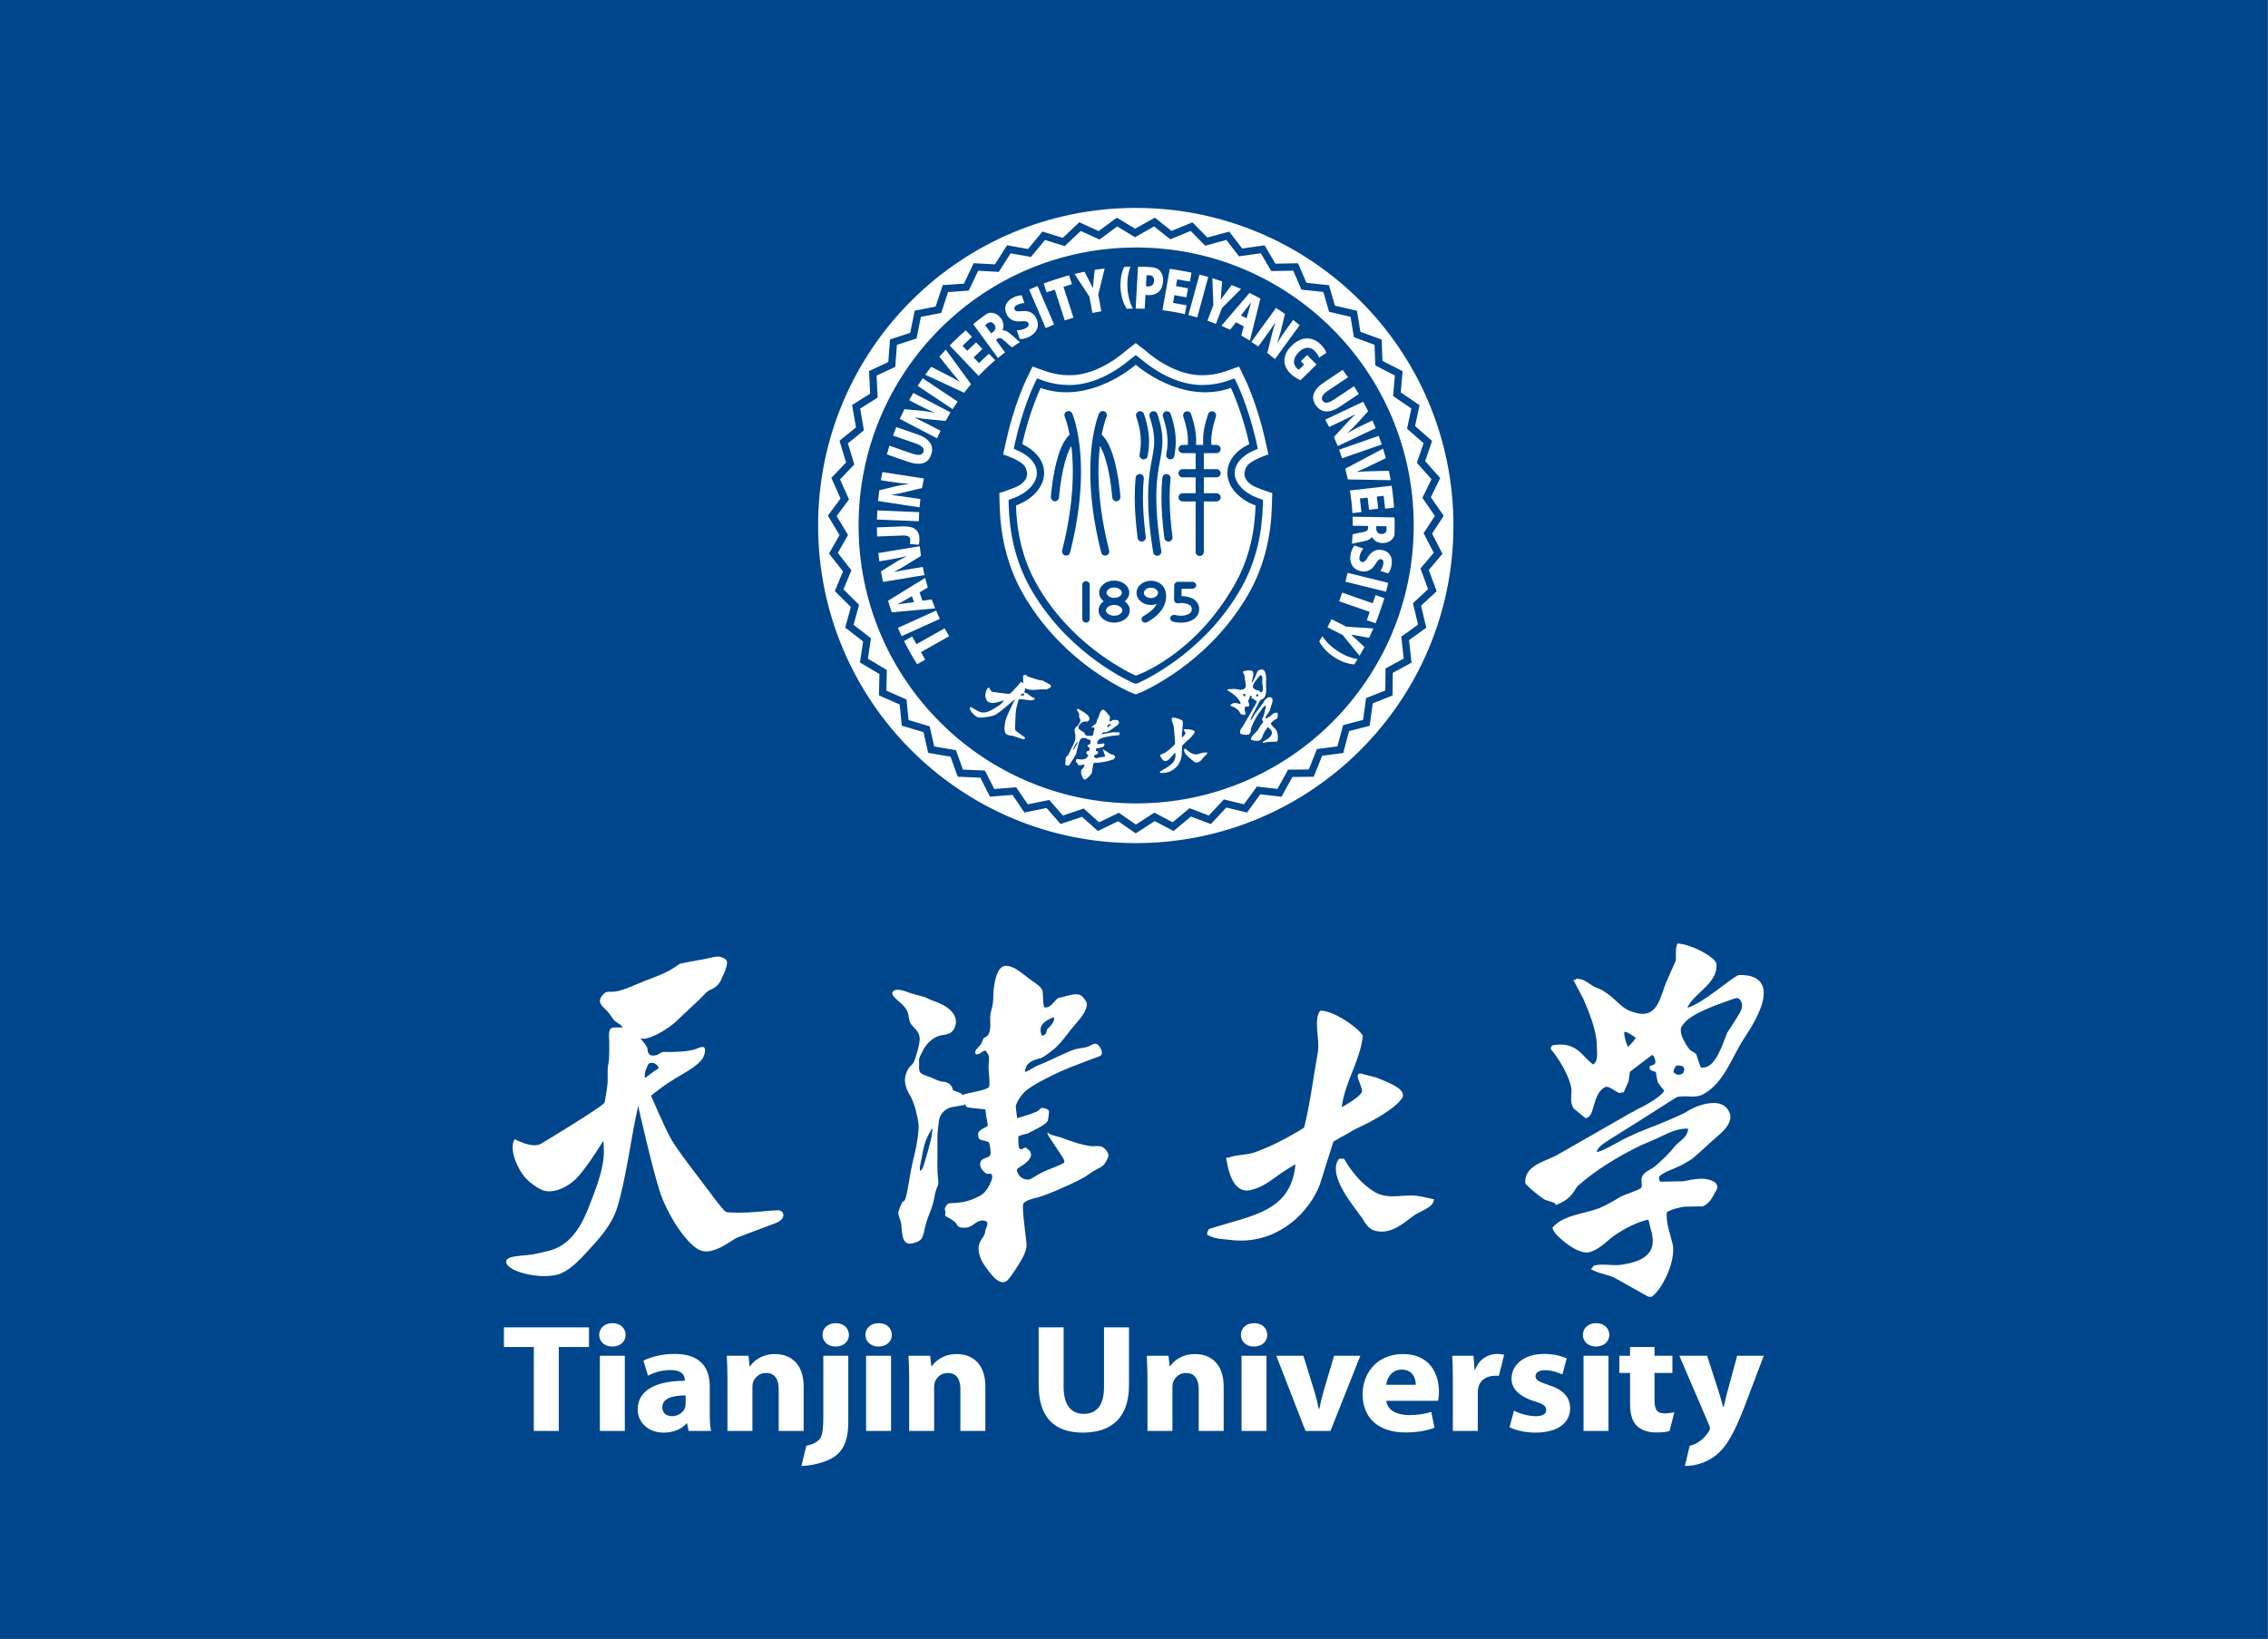 <svg width="2938" height="2124" viewBox="0 0 2938 2124" fill="none" xmlns="http://www.w3.org/2000/svg">
<rect x="0" y="0" width="2938" height="2124" fill="#808080" stroke="none"/>
<rect width="2937.6" height="2123.36" fill="#00468C"/>
<path d="M1882.8 680.88C1882.8 453.611 1698.56 269.38 1471.3 269.38C1244.03 269.38 1059.8 453.611 1059.8 680.88C1059.8 908.149 1244.03 1092.38 1471.3 1092.38C1698.56 1092.38 1882.8 908.149 1882.8 680.88ZM1846.17 597.428L1865.66 619.368L1853.54 644.179L1870.19 668.316L1855.11 691.428L1868.63 717.462L1850.87 738.52L1861.08 766.001L1840.83 784.761L1847.66 813.295L1825.26 829.414L1828.5 858.546L1804.25 871.772L1803.9 901.138L1778.25 911.277L1774.27 940.35L1747.58 947.294L1740.05 975.612L1712.72 979.208L1701.8 1006.44L1674.22 1006.64L1660.02 1032.32L1632.62 1029.13L1615.37 1052.81L1588.57 1046.28L1568.54 1067.72L1542.74 1057.94L1520.21 1076.74L1495.82 1063.86L1471.2 1079.77L1448.54 1064L1422.18 1076.71L1401.62 1058.29L1373.86 1067.67L1355.75 1046.86L1327.04 1052.73L1311.62 1029.89L1282.41 1032.23L1269.94 1007.61L1240.63 1006.31L1231.29 980.358L1202.39 975.47L1196.3 948.566L1168.19 940.198L1165.44 912.742L1138.59 900.967L1139.24 873.371L1114.01 858.357L1118.05 831.054L1094.87 813.109L1102.25 786.502L1081.47 765.793L1092.05 740.339L1073.95 717.254L1087.58 693.243L1072.42 668.112L1088.89 645.949L1076.97 619.167L1096.03 599.202L1087.51 571.122L1108.86 553.705L1103.82 524.778L1127.18 510.102L1125.78 480.776L1150.72 469.097L1152.91 439.831L1179.1 431.243L1184.89 402.52L1211.98 397.227L1221.2 369.397L1248.73 367.5L1261.29 341.023L1288.84 342.514L1304.59 317.785L1331.74 322.628L1350.42 300.037L1376.76 308.171L1398.11 288.013L1423.19 299.398L1446.81 281.999L1470.41 296.374L1495.99 282.01L1517.58 299.174L1544.7 288.054L1564.07 307.729L1592.37 300.1L1609.14 321.962L1638.19 317.871L1652.17 341.629L1681.48 341.134L1692.4 366.44L1721.57 369.534L1729.3 396.03L1757.85 402.665L1762.29 429.871L1789.81 439.991L1790.86 467.546L1816.94 480.958L1814.58 508.461L1838.86 524.971L1833.12 551.976L1855.14 571.327L1846.17 597.428ZM1854.37 620.915L1835.42 599.586L1844.13 574.247L1822.71 555.427L1828.28 529.222L1804.67 513.177L1806.96 486.477L1781.61 473.438L1780.59 446.689L1753.84 436.848L1749.53 410.453L1721.76 404L1714.26 378.274L1685.9 375.269L1675.3 350.708L1646.81 351.187L1633.24 328.128L1604.99 332.104L1588.71 310.886L1561.19 318.302L1542.41 299.223L1516.04 310.038L1495.08 293.38L1470.22 307.338L1447.31 293.391L1424.34 310.31L1399.98 299.264L1379.25 318.845L1353.68 310.949L1335.51 332.919L1309.17 328.214L1293.85 352.27L1267.12 350.816L1254.91 376.564L1228.18 378.408L1219.22 405.458L1192.92 410.598L1187.3 438.522L1161.88 446.853L1159.75 475.323L1135.53 486.663L1136.89 515.175L1114.24 529.412L1119.14 557.536L1098.41 574.447L1106.69 601.739L1088.2 621.116L1099.78 647.154L1083.8 668.662L1098.54 693.097L1085.32 716.409L1102.91 738.862L1092.65 763.569L1112.86 783.694L1105.69 809.512L1128.23 826.955L1124.3 853.466L1148.83 868.064L1148.2 894.846L1174.31 906.29L1176.98 932.934L1204.31 941.072L1210.23 967.195L1238.33 971.948L1247.39 997.139L1275.88 998.399L1287.98 1022.28L1316.38 1020.01L1331.35 1042.19L1359.26 1036.47L1376.84 1056.67L1403.83 1047.56L1423.78 1065.43L1449.41 1053.07L1471.39 1068.38L1495.34 1052.9L1519.02 1065.4L1540.93 1047.13L1565.96 1056.62L1585.44 1035.77L1611.45 1042.11L1628.22 1019.09L1654.8 1022.18L1668.61 997.209L1695.38 997.016L1706 970.546L1732.53 967.054L1739.85 939.524L1765.76 932.781L1769.63 904.508L1794.51 894.675L1794.85 866.111L1818.39 853.276L1815.23 824.962L1836.98 809.323L1830.34 781.581L1850 763.361L1840.07 736.642L1857.3 716.201L1844.16 690.885L1858.78 668.461L1842.6 644.997L1854.37 620.915ZM1831.35 680.802C1831.35 879.694 1670.36 1040.93 1471.79 1040.93C1273.2 1040.93 1112.22 879.694 1112.22 680.802C1112.22 481.903 1273.2 320.668 1471.79 320.668C1670.36 320.668 1831.35 481.903 1831.35 680.802ZM1729.01 851.911C1739.2 858.338 1748.14 860.447 1754.32 860.904C1755.77 858.621 1757.2 856.318 1758.61 854.005C1751.84 853.012 1743.23 850.145 1733.85 844.231C1723.5 837.704 1716.75 830.288 1713.13 824.218L1712.97 824.486C1711.65 826.691 1710.31 828.886 1708.93 831.058C1711.8 836.633 1717.69 844.696 1729.01 851.911ZM1739.24 822.678L1761.18 849.661C1763.13 846.314 1765.02 842.933 1766.86 839.519L1767.5 838.251L1758.07 829.399C1755.19 826.777 1752.9 824.597 1750.29 822.332L1750.36 822.213C1753.93 822.924 1756.76 823.47 1760.74 824.088L1773.5 826.353L1774.73 823.92C1776.24 820.726 1777.69 817.505 1779.11 814.254L1744.02 811.922L1724.88 802.271C1723.19 805.808 1721.41 809.304 1719.58 812.755L1739.24 822.678ZM1770.56 803.584L1781.93 807.56C1782.82 805.38 1783.68 803.19 1784.52 800.992L1791.12 782.117C1791.86 779.755 1792.59 777.378 1793.29 774.998L1781.93 771.03L1778.23 781.637L1738.67 767.813C1737.45 771.569 1736.15 775.292 1734.78 778.978L1774.33 792.798L1770.56 803.584ZM1742.86 753.65L1795.53 766.656L1798.37 755.186L1745.66 742.172C1744.81 746.025 1743.87 749.849 1742.86 753.65ZM1798.29 743.002C1800.29 740.339 1802.01 736.832 1802.77 731.602C1804.38 720.62 1798.89 713.903 1789.51 712.475C1781.63 711.273 1775.96 715.361 1771.73 722.245C1768.96 726.846 1767.19 728.556 1764.59 728.158C1761.9 727.746 1760.53 725.559 1761.11 721.553C1761.74 717.224 1764.03 713.148 1766.07 710.753L1754.65 706.769C1752.71 708.978 1750.24 713.821 1749.47 719.054C1747.62 731.773 1754.64 738.859 1763.79 740.253C1771.2 741.384 1776.84 738.613 1781.45 731.32C1784.77 726.213 1786.21 724.06 1788.89 724.465C1791.25 724.822 1792.55 727.002 1792.03 730.557C1791.39 734.95 1789.42 737.951 1788.12 739.669L1798.29 743.002ZM1802.59 699.439C1804.65 697.304 1806.47 695.556 1806.52 690.974C1806.57 687.057 1806.63 686.723 1806.66 684.592C1806.7 680.779 1806.67 676.978 1806.58 673.192C1806.47 672.155 1806.33 671.21 1806.18 670.366L1752.15 669.458C1752.3 673.345 1752.37 677.242 1752.37 681.159L1772.35 681.494L1772.32 683.387C1772.26 687.043 1770.84 688.653 1764.22 689.72C1758.14 690.784 1754.1 691.721 1752.13 692.357C1751.97 696.474 1751.71 700.566 1751.38 704.634C1753.6 703.82 1761.52 702.529 1767.12 701.265C1771.88 700.231 1775.41 698.725 1777.01 695.809L1777.34 695.816C1778.83 699.301 1783.66 703.5 1790.52 703.612C1795.9 703.701 1799.85 702.202 1802.59 699.439ZM1796.21 685.878C1796.05 689.795 1793.73 691.911 1789.57 691.837C1785.49 691.773 1782.75 689.177 1782.83 684.737L1782.89 681.665L1795.95 681.888C1796.1 682.475 1796.24 683.658 1796.21 685.878ZM1794.28 659.082L1805.9 657.765C1805.66 654.243 1805.36 650.743 1805.01 647.262L1803.9 637.525C1803.56 634.784 1803.16 632.05 1802.75 629.328L1748.72 635.48C1750.28 645.105 1751.36 654.894 1751.92 664.82L1763.64 663.489L1761.64 645.905L1771.7 644.763L1773.48 660.461L1785.33 659.119L1783.55 643.416L1792.38 642.405L1794.28 659.082ZM1746.03 621.198L1801.56 622.139C1800.83 618.059 1800.03 613.997 1799.17 609.97L1776.8 610.527C1770.78 610.654 1764.29 610.959 1757.45 611.487L1757.42 611.364C1764.07 608.66 1769.66 606.087 1775.27 603.238L1795.19 593.601L1794.97 592.686C1793.92 588.863 1792.81 585.066 1791.64 581.291L1742.65 607.314C1743.88 611.9 1745.01 616.527 1746.03 621.198ZM1738.62 593.78L1789.91 575.891C1788.67 572.138 1787.38 568.415 1786.02 564.725L1734.71 582.619C1736.09 586.308 1737.39 590.023 1738.62 593.78ZM1732.93 577.977L1782.12 554.702C1780.78 551.377 1779.37 548.071 1777.91 544.798L1766.15 550.347C1758.68 553.873 1751.86 557.391 1745.58 561.084L1745.49 560.91C1750.48 556.38 1756.03 550.938 1759.95 546.416L1772.3 532.815C1770.25 528.657 1768.11 524.536 1765.9 520.474L1716.71 543.745C1718.46 546.881 1720.15 550.053 1721.8 553.267L1733.4 547.77C1741.44 543.965 1748.92 540.29 1755.52 536.872L1755.61 537.051C1750.44 541.8 1745.03 547.543 1740.79 552.3L1728 566.235C1729.72 570.103 1731.38 574.016 1732.93 577.977ZM1736.21 526.537L1760.21 510.466C1758.23 507.104 1756.18 503.786 1754.08 500.506L1754.01 500.394L1728.06 517.696C1720.8 522.542 1715.93 523.041 1713.32 519.128C1710.74 515.271 1713.42 510.741 1720.34 506.122L1746.27 488.828C1744.02 485.596 1741.7 482.408 1739.32 479.258L1715.71 495.069C1700.98 504.898 1697.63 514.743 1704.33 524.796C1711.19 535.061 1722.08 535.957 1736.21 526.537ZM1708.68 463.481L1718.15 457.259C1717.51 454.667 1715.23 450.568 1711.01 446.38C1700.86 436.301 1686.42 434.724 1672.92 448.248C1667.34 453.867 1664.43 459.513 1663.9 465.888C1663.4 472.054 1665.67 478.109 1671.84 484.223C1675.92 488.274 1681.54 491.323 1684.83 492.636L1705.43 472.225L1693.19 460.078L1685.13 468.197L1689.31 472.329L1682.64 479.057C1682.1 478.864 1680.82 477.934 1679.7 476.826C1674.55 471.716 1675 463.764 1682.24 456.463C1690.12 448.523 1697.72 449.389 1702.87 454.496C1706.44 458.04 1707.83 460.807 1708.68 463.481ZM1651.62 465.267L1683.62 421.261C1680.84 418.981 1678.03 416.746 1675.17 414.563L1667.6 424.973C1662.75 431.641 1658.44 437.997 1654.7 444.264L1654.55 444.145C1656.75 437.778 1659.01 430.336 1660.27 424.493L1664.55 406.749C1660.76 404.067 1656.91 401.471 1653.01 398.949L1621 442.951C1624.05 444.874 1627.05 446.853 1630.02 448.884L1637.64 438.41C1642.87 431.217 1647.66 424.404 1651.82 418.245L1651.97 418.356C1649.73 424.999 1647.73 432.638 1646.28 438.845L1641.72 457.345C1645.08 459.911 1648.38 462.552 1651.62 465.267ZM1619.15 441.289L1632.74 386.847C1628.11 384.3 1623.41 381.852 1618.65 379.524L1582.25 422.094C1586.04 423.723 1589.78 425.423 1593.49 427.208L1601.14 417.586L1611.22 422.823L1608.02 434.75C1611.78 436.852 1615.5 439.028 1619.15 441.289ZM1620.66 392.035C1619.73 395.234 1618.42 399.608 1617.57 402.665L1614.82 412.368L1607.57 408.601L1613.76 400.783C1615.77 398.328 1618.46 394.572 1620.54 391.976L1620.66 392.035ZM1582.97 399.095L1607.67 374.392C1603.69 372.618 1599.67 370.922 1595.62 369.296L1587.72 379.677C1585.4 382.808 1583.48 385.311 1581.49 388.138L1581.37 388.093C1581.7 384.459 1581.96 381.585 1582.17 377.557L1583.11 364.636L1581.67 364.086C1577.97 362.799 1574.26 361.575 1570.5 360.415L1571.78 395.439L1564.13 415.504C1567.84 416.794 1571.51 418.167 1575.14 419.617L1582.97 399.095ZM1550.89 411.234L1565.22 358.83C1561.44 357.73 1557.64 356.703 1553.81 355.725L1539.48 408.136C1543.31 409.088 1547.12 410.126 1550.89 411.234ZM1541.46 364.878L1543.5 353.293C1540.92 352.727 1538.33 352.192 1535.72 351.686L1524.07 349.633C1521.16 349.172 1518.25 348.751 1515.32 348.368L1505.89 401.917C1515.75 403.126 1525.45 404.841 1534.96 407.046L1536.99 395.513L1519.56 392.445L1521.32 382.47L1536.88 385.214L1538.95 373.473L1523.39 370.736L1524.93 361.973L1541.46 364.878ZM1501.69 377.464C1504.6 374.525 1506.38 369.717 1506.68 364.167C1506.99 358.551 1505.24 353.542 1502.4 350.604C1499.49 347.502 1495.51 346.297 1489.18 345.951C1482.46 345.579 1477.37 345.374 1474.14 345.847L1471.15 399.801H1471.3C1475.17 399.801 1479.02 399.887 1482.85 400.043L1483.84 382.035C1484.55 382.157 1485.59 382.295 1486.7 382.362C1492.64 382.689 1497.88 381.261 1501.69 377.464ZM1495.05 363.855C1494.8 368.578 1491.76 371.357 1487.13 371.104C1485.89 371.029 1485.11 370.903 1484.47 370.791L1485.24 356.77C1485.84 356.636 1487.02 356.543 1488.78 356.636C1493.21 356.885 1495.28 359.775 1495.05 363.855ZM1467.62 399.731C1464.16 393.505 1461.01 384.114 1460.5 371.877C1460.03 360.735 1461.87 351.916 1464.36 345.575C1461.62 345.631 1458.9 345.72 1456.19 345.836C1453.54 351.444 1451.05 360.27 1451.5 372.253C1452.06 385.661 1456.17 394.862 1459.59 400.047C1460.58 400.009 1461.58 399.969 1462.58 399.939L1467.62 399.731ZM1422.71 381.651L1430.99 347.877C1427.14 348.342 1423.31 348.867 1419.47 349.462L1418.08 349.715L1416.71 362.583C1416.35 366.466 1415.99 369.601 1415.76 373.042L1415.63 373.068C1414.03 369.791 1412.77 367.199 1410.86 363.647L1404.96 352.114L1402.28 352.601C1398.82 353.326 1395.37 354.103 1391.93 354.936L1411.24 384.322L1415.09 405.417C1418.94 404.632 1422.8 403.933 1426.66 403.32L1422.71 381.651ZM1390.55 411.58L1377.7 371.695L1388.58 368.192L1384.9 356.733C1382.62 357.335 1380.35 357.971 1378.09 358.622L1359.05 364.751C1356.72 365.581 1354.4 366.44 1352.07 367.318L1355.76 378.765L1366.45 375.321L1379.3 415.214C1383.03 413.916 1386.78 412.711 1390.55 411.58ZM1365.48 420.417L1344.06 370.561L1333.2 375.225L1354.63 425.11C1358.22 423.466 1361.84 421.897 1365.48 420.417ZM1317.39 395.13C1321.28 392.991 1324.86 392.753 1327.02 392.753L1323.54 382.633C1320.21 382.648 1316.38 383.388 1311.74 385.943C1302.02 391.284 1299.97 399.712 1304.49 408.054C1308.28 415.065 1314.97 417.118 1323.01 416.337C1328.35 415.771 1330.78 416.158 1332.04 418.468C1333.33 420.859 1332.41 423.273 1328.86 425.222C1325.03 427.327 1320.4 427.967 1317.26 427.784L1320.98 439.303C1323.91 439.504 1329.26 438.563 1333.89 436.015C1345.16 429.811 1346.57 419.941 1342.17 411.807C1338.6 405.22 1332.98 402.39 1324.39 403.115C1318.31 403.546 1315.72 403.699 1314.42 401.315C1313.29 399.214 1314.24 396.863 1317.39 395.13ZM1298.55 427.818C1300.43 424.519 1300.86 418.137 1296.81 412.599C1293.64 408.247 1290.06 406.009 1286.21 405.492C1283.26 405.134 1280.77 404.733 1277.08 407.463C1273.93 409.791 1273.63 409.936 1271.91 411.204C1268.84 413.469 1265.83 415.79 1262.86 418.137C1262.1 418.866 1261.43 419.543 1260.86 420.171L1292.74 463.805C1295.74 461.339 1298.81 458.933 1301.93 456.567L1290.14 440.43L1291.67 439.314C1294.62 437.157 1296.76 437.313 1301.6 441.962C1306.12 446.157 1309.31 448.813 1311 449.996C1314.38 447.649 1317.8 445.38 1321.25 443.197C1319.25 441.917 1313.45 436.372 1309.06 432.675C1305.37 429.503 1302.03 427.591 1298.75 428.078L1298.55 427.818ZM1286.4 430.116L1283.93 431.928L1276.21 421.384C1276.6 420.904 1277.45 420.075 1279.24 418.769C1282.46 416.519 1285.54 417.095 1288 420.458C1290.41 423.753 1289.99 427.491 1286.4 430.116ZM1246.88 448.039L1259.04 436.465L1250.98 428.004C1248.32 430.317 1245.7 432.66 1243.13 435.041L1236.04 441.802C1234.06 443.732 1232.12 445.692 1230.2 447.667L1267.7 487.043C1274.43 479.983 1281.59 473.218 1289.17 466.784L1281.03 458.241L1268.22 470.444L1261.24 463.117L1272.68 452.216L1264.47 443.587L1253.02 454.488L1246.88 448.039ZM1257.94 497.81L1225.19 452.956C1222.37 455.998 1219.61 459.082 1216.92 462.206L1230.87 479.704C1234.6 484.428 1238.75 489.412 1243.3 494.552L1243.22 494.656C1237.05 490.981 1231.63 488.076 1225.97 485.321L1206.27 475.253L1205.68 475.982C1203.25 479.121 1200.89 482.3 1198.59 485.506L1248.91 508.882C1251.82 505.125 1254.83 501.436 1257.94 497.81ZM1240.55 520.259L1195.32 490.148C1193.08 493.395 1190.9 496.675 1188.78 499.989L1234.01 530.103C1236.11 526.786 1238.29 523.498 1240.55 520.259ZM1231.38 534.321L1183.13 509.138C1181.3 512.221 1179.51 515.342 1177.77 518.477L1189.3 524.517C1196.62 528.337 1203.54 531.658 1210.28 534.436L1210.19 534.611C1203.57 533.361 1195.87 532.22 1189.91 531.829L1171.6 530.182C1169.52 534.328 1167.53 538.513 1165.63 542.734L1213.87 567.924C1215.31 564.629 1216.82 561.363 1218.39 558.12L1207 552.181C1199.11 548.06 1191.67 544.322 1184.97 541.116L1185.06 540.941C1191.96 542.187 1199.8 543.039 1206.16 543.559L1224.99 545.348C1227.03 541.633 1229.16 537.958 1231.38 534.321ZM1188.37 562.751L1161.07 553.308C1159.6 556.911 1158.18 560.553 1156.83 564.205L1156.79 564.328L1186.24 574.581C1194.48 577.449 1197.83 581.03 1196.28 585.475C1194.75 589.856 1189.53 590.455 1181.67 587.718L1152.23 577.475C1151.02 581.231 1149.87 585.003 1148.8 588.796L1175.65 598.087C1192.38 603.904 1202.25 600.631 1206.22 589.22C1210.27 577.56 1204.41 568.329 1188.37 562.751ZM1196.86 619.907L1143.08 611.658C1142.34 615.162 1141.65 618.691 1141.03 622.243L1153.82 624.207C1161.98 625.46 1169.6 626.364 1176.88 626.821L1176.85 627.015C1170.18 627.971 1162.53 629.376 1156.76 630.935L1139 635.275C1138.38 639.857 1137.85 644.469 1137.41 649.107L1191.2 657.367C1191.5 653.767 1191.86 650.189 1192.3 646.63L1179.51 644.666C1170.71 643.316 1162.46 642.182 1155.08 641.311L1155.11 641.118C1162.04 640.069 1169.73 638.347 1175.92 636.781L1194.4 632.374C1195.13 628.186 1195.95 624.032 1196.86 619.907ZM1190.75 663.556L1136.48 661.339C1136.26 665.259 1136.1 669.194 1136.01 673.144L1190.28 675.368C1190.36 671.411 1190.51 667.476 1190.75 663.556ZM1168.98 682.014L1135.93 683.305C1135.96 687.258 1136.06 691.201 1136.22 695.121L1169.42 693.823C1176.85 693.536 1179.03 695.935 1179.17 699.721C1179.24 701.614 1178.91 703.452 1178.48 704.91L1190.11 705.761C1190.91 703.511 1191.2 700.294 1191.1 697.88C1190.71 687.31 1184.64 681.401 1168.98 682.014ZM1191.49 707.718L1137.8 716.595C1138.18 720.181 1138.61 723.755 1139.11 727.303L1151.85 725.194C1159.99 723.852 1167.51 722.338 1174.58 720.515L1174.61 720.705C1168.56 723.688 1161.73 727.4 1156.73 730.676L1141.2 740.331L1141.43 741.73C1142.18 745.839 1143.01 749.923 1143.91 753.981L1197.6 745.103C1196.78 741.614 1196.03 738.092 1195.35 734.552L1182.63 736.657C1173.84 738.107 1165.65 739.595 1158.37 741.068L1158.33 740.871C1164.6 737.72 1171.38 733.685 1176.77 730.275L1192.97 720.333C1192.39 716.157 1191.89 711.95 1191.49 707.718ZM1198.48 748.759L1150.33 778.42C1151.86 783.463 1153.5 788.454 1155.26 793.389L1211.47 788.257C1209.89 784.46 1208.4 780.618 1207 776.735L1194.84 778.267L1191.29 767.47L1201.87 761.211C1200.65 757.097 1199.51 752.947 1198.48 748.759ZM1183.96 780.194L1174.05 781.451C1170.9 781.797 1166.36 782.604 1163.05 783.002L1163.01 782.879C1165.91 781.235 1169.91 779.03 1172.66 777.445L1181.41 772.436L1183.96 780.194ZM1212.66 791.102L1163.16 813.484C1164.72 817.103 1166.35 820.696 1168.02 824.255L1217.53 801.877C1215.84 798.321 1214.21 794.732 1212.66 791.102ZM1181.58 824.701L1171.11 830.6C1176.27 840.921 1181.94 850.929 1188.1 860.614L1198.53 854.738L1193.01 844.953L1229.54 824.337C1227.53 820.949 1225.59 817.523 1223.71 814.053L1187.19 834.654L1181.58 824.701ZM1256.91 916.38C1254.57 918.053 1260.02 925.823 1265.22 928.612C1268.58 930.424 1273.4 929.68 1277 929.174C1281.97 928.475 1287.16 927.712 1291.44 924.897C1294.99 922.561 1298.32 919.805 1301.58 917.086C1303.15 915.774 1304.71 914.468 1306.23 913.114C1309.94 909.845 1314.95 905.888 1314.95 905.888C1314.95 905.888 1307.2 921.241 1304.22 928.627C1301.25 936.013 1300.23 946.914 1302.57 950.15C1304.9 953.382 1311.66 953.204 1312.91 953.642C1314.16 954.081 1320.75 956.25 1324.17 957.451C1327.59 958.637 1328.54 956.049 1327.06 954.989C1325.59 953.921 1325.15 953.561 1322.22 951.593C1319.28 949.629 1315.34 946.386 1315.11 945.765C1314.89 945.148 1314.95 941.674 1315.1 939.16C1315.26 936.649 1315.52 923.803 1316.17 919.79C1316.82 915.777 1319.71 905.981 1319.71 905.981C1319.71 905.981 1324.13 905.784 1330.68 906.914C1337.25 908.038 1338.67 907.011 1339.57 906.275C1340.46 905.546 1341.41 904.564 1338.77 903.861C1336.12 903.151 1331.81 899.472 1331.45 899.182C1331.1 898.892 1330.45 898.07 1329.16 898.037C1327.87 898.003 1327 896.713 1327 896.713C1327 896.713 1326.69 895.861 1327.41 894.987C1328.13 894.109 1327.83 891.074 1327.83 891.074C1329.1 893.287 1336.28 894.191 1339.31 893.893C1342.35 893.592 1348.21 893.41 1350.59 893.016C1352.96 892.622 1353.86 894.388 1357.24 892.599C1359.4 891.461 1357.88 892.484 1360 891.115C1362.11 889.743 1361.66 889.088 1360.99 887.831C1360.33 886.578 1358.17 885.938 1356.35 884.874C1354.54 883.807 1352.16 882.569 1351.1 881.977C1350.03 881.386 1350.53 881.799 1347.38 881.33C1344.23 880.869 1340.34 879.236 1336.43 878.146C1332.52 877.06 1330.87 876.134 1330.02 875.435C1329.18 874.747 1328.71 873.936 1326.54 874.695C1325.11 875.193 1325.16 876.696 1325.34 877.938C1325.56 879.456 1325.41 880.404 1325.32 881.918C1325.24 883.164 1326.14 884.179 1325.9 885.477C1325.9 885.477 1325.12 884.7 1323.78 883.744C1322.45 882.788 1321.33 884.841 1320.5 885.856C1319.67 886.864 1317.19 890.066 1316.1 890.87C1315.02 891.673 1313.93 893.179 1312.82 894.533C1311.71 895.88 1307.98 899 1307.98 899C1305.67 899.309 1288.99 896.925 1286.13 896.482C1283.26 896.039 1281.12 890.613 1281.12 890.613C1277.8 891.844 1276.24 898.178 1276.41 901.317C1276.51 903.188 1277.06 905.375 1277.9 907.052C1279.31 909.815 1283.97 911.452 1288.74 910.648C1293.5 909.86 1300.74 907.29 1300.74 907.29C1297.71 911.705 1295.13 914.13 1284.27 920.043C1273.41 925.953 1268.67 922.066 1265.47 920.609C1262.26 919.151 1258.34 915.346 1256.91 916.38ZM1321.6 900.886C1322.38 899.409 1324.42 898.632 1324.42 898.632L1325.12 898.33C1327.11 898.84 1326.82 901.406 1326.29 901.198C1325.88 901.042 1321.6 900.886 1321.6 900.886ZM1324.17 767.519C1370.71 850.297 1444.55 887.734 1463.02 896.389L1471.3 899.669L1479.58 896.389C1498.05 887.734 1571.89 850.297 1618.45 767.519C1638.87 730.959 1646.61 691.833 1647.61 655.578L1647.63 654.823H1647.65L1648.09 638.805C1648.09 638.805 1627.71 632.549 1621.63 628.491C1612.32 622.291 1609.75 614.964 1614.26 605.492C1618.57 596.443 1643.11 588.833 1643.11 588.833L1639 570.2C1638.73 568.995 1638.46 567.794 1638.18 566.6H1638.17C1628.07 522.821 1613.83 493.172 1613.33 492.104L1605.06 474.899L1587.94 480.943C1577.46 484.666 1567.1 486.18 1557.08 486.18C1518.97 486.518 1485.11 455.37 1483.59 453.99L1471.3 444.539L1458.99 453.99H1459.01C1457.49 455.37 1423.63 486.518 1385.52 486.18C1375.5 486.18 1365.16 484.666 1354.65 480.943L1337.54 474.899L1329.27 492.104C1328.76 493.194 1313.74 524.454 1303.6 570.2L1299.5 588.833C1299.5 588.833 1324.03 596.443 1328.34 605.492C1332.86 614.964 1330.28 622.291 1320.98 628.491C1314.9 632.549 1294.52 638.805 1294.52 638.805L1294.98 655.578C1296 691.833 1303.73 730.959 1324.17 767.519ZM1334.23 760.992C1315.06 726.674 1307.7 689.828 1306.72 655.195L1306.52 647.749L1313.07 645.317C1322.7 641.758 1330.53 636.428 1335.64 630.589C1340.79 624.712 1343.18 618.691 1343.18 612.759C1343.18 612.409 1343.18 612.067 1343.15 611.759C1342.9 606.719 1340.99 601.906 1337.19 597.172C1333.39 592.486 1327.67 588.086 1320.47 584.772L1313.23 581.41L1315.05 573.116C1324.83 528.865 1339.48 498.412 1339.7 497.929L1343.39 490.271L1350.99 492.971C1362.78 497.155 1374.39 498.825 1385.55 498.825H1385.82C1427.34 498.825 1462.04 467.197 1465.56 464.493L1465.83 464.288L1471.3 460.119L1476.76 464.288L1477.06 464.493C1480.57 467.201 1515.42 498.974 1557.07 498.825C1568.21 498.825 1579.81 497.155 1591.62 492.971L1599.21 490.271L1602.9 497.929C1603.12 498.386 1616.37 525.949 1626.08 566.712C1626.3 567.604 1626.51 568.5 1626.72 569.404C1626.8 569.758 1626.88 570.115 1626.97 570.468C1627.08 571 1627.2 571.528 1627.32 572.063C1627.41 572.413 1627.48 572.763 1627.56 573.116L1628.4 576.973L1629.37 581.41L1622.13 584.772C1614.94 588.086 1609.21 592.486 1605.42 597.172C1601.62 601.906 1599.71 606.719 1599.46 611.759C1599.44 612.067 1599.42 612.409 1599.42 612.759C1599.44 618.691 1601.81 624.712 1606.96 630.589C1612.08 636.428 1619.91 641.758 1629.54 645.317L1636.08 647.749L1635.93 653.852L1635.88 655.195C1634.9 689.828 1627.56 726.674 1608.36 760.992C1564.1 840.013 1492.27 876.737 1474.98 884.752L1471.3 885.953L1467.62 884.752C1450.34 876.737 1378.5 840.013 1334.23 760.992ZM1316.12 654.886C1317.06 688.225 1324.11 723.227 1342.29 755.781C1384.74 831.805 1454.98 867.948 1471.31 875.443C1471.31 875.443 1547.63 850.107 1600.28 755.781C1618.47 723.227 1625.52 688.225 1626.48 654.886C1604.15 646.637 1589.13 629.864 1590.04 611.23C1590.75 596.045 1601.89 583.098 1618.39 575.478C1608.89 532.413 1594.53 502.589 1594.53 502.589C1530.32 525.309 1471.31 472.523 1471.31 472.523C1471.31 472.523 1412.23 525.309 1348.05 502.589C1348.05 502.589 1333.7 532.413 1324.19 575.478C1340.67 583.098 1351.82 596.045 1352.54 611.23C1353.4 629.864 1338.39 646.637 1316.12 654.886ZM1488.49 572.089C1488.49 578.803 1487.72 584.906 1486.7 590.823C1486.25 593.401 1484 595.219 1481.48 595.219L1480.55 595.137C1477.67 594.635 1475.73 591.887 1476.23 589.001C1477.21 583.407 1477.87 577.996 1477.87 572.089C1477.87 563.26 1476.4 553.215 1471.88 539.792C1470.95 537.01 1472.45 533.997 1475.22 533.064C1477.99 532.127 1481.01 533.622 1481.94 536.404C1486.76 550.667 1488.5 562.025 1488.49 572.089ZM1505.79 571.342C1505.79 577.229 1505.17 582.656 1504.29 588.071C1503.41 593.49 1502.29 598.901 1501.24 604.9C1499.48 614.994 1497.87 627.052 1497.87 644.205C1497.87 661.402 1499.5 683.706 1504.33 713.97C1504.79 716.867 1502.82 719.589 1499.93 720.054L1499.09 720.121C1496.53 720.121 1494.27 718.254 1493.85 715.647C1488.95 684.952 1487.25 662.083 1487.25 644.205C1487.25 626.397 1488.95 613.525 1490.79 603.07C1491.88 596.874 1492.98 591.478 1493.81 586.379C1494.64 581.272 1495.17 576.474 1495.17 571.342C1495.17 562.832 1493.71 553.255 1489.18 539.792C1488.24 537.01 1489.74 533.997 1492.52 533.064C1495.3 532.127 1498.3 533.622 1499.25 536.404C1504.05 550.63 1505.8 561.546 1505.79 571.342ZM1523.09 572.089C1523.09 578.803 1522.32 584.906 1521.29 590.823C1520.84 593.401 1518.6 595.219 1516.07 595.219L1515.15 595.137C1512.26 594.635 1510.33 591.887 1510.83 589.001C1511.8 583.407 1512.47 577.996 1512.47 572.089C1512.46 563.26 1511 553.215 1506.48 539.792C1505.54 537.01 1507.05 533.997 1509.82 533.064C1512.6 532.127 1515.6 533.622 1516.54 536.404C1521.35 550.667 1523.1 562.025 1523.09 572.089ZM1554.15 720.367C1551.21 720.367 1548.84 717.986 1548.84 715.063V649.724H1532.11C1529.11 649.724 1526.67 647.351 1526.67 644.417C1526.67 641.486 1529.11 639.11 1532.11 639.11H1548.84V618.479H1532.11C1529.11 618.479 1526.67 616.099 1526.67 613.164C1526.67 610.234 1529.11 607.861 1532.11 607.861H1548.84V587.123H1532.11C1529.11 587.123 1526.67 584.746 1526.67 581.815C1526.67 578.884 1529.11 576.504 1532.11 576.504H1538.69C1538.82 574.79 1538.9 573.06 1538.9 571.29C1538.89 562.97 1537.44 553.531 1532.9 539.93C1531.97 537.129 1533.46 534.09 1536.24 533.149C1539.02 532.205 1542.03 533.707 1542.96 536.512C1547.75 550.845 1549.52 561.639 1549.52 571.29C1549.52 573.071 1549.44 574.801 1549.33 576.504H1558.63C1558.52 574.801 1558.45 573.071 1558.45 571.29C1558.44 561.639 1560.2 550.845 1564.99 536.512C1565.93 533.707 1568.94 532.205 1571.72 533.149C1574.5 534.09 1575.99 537.129 1575.05 539.93C1570.52 553.531 1569.07 562.97 1569.07 571.29C1569.07 573.06 1569.14 574.79 1569.26 576.504H1575.85C1578.85 576.504 1581.29 578.884 1581.29 581.815C1581.29 584.746 1578.85 587.123 1575.85 587.123H1559.45V607.861H1575.85C1578.85 607.861 1581.29 610.234 1581.29 613.164C1581.29 616.099 1578.85 618.479 1575.85 618.479H1559.45V639.11H1575.85C1578.85 639.11 1581.29 641.486 1581.29 644.417C1581.29 647.351 1578.85 649.724 1575.85 649.724H1559.45V715.063C1559.45 717.986 1557.08 720.367 1554.15 720.367ZM1516.2 799.768C1516.99 797.391 1519.69 796.086 1522.2 796.826C1523.91 797.339 1526.23 797.57 1528.96 797.73C1529.4 797.76 1529.87 797.76 1530.33 797.76C1533.7 797.786 1537.26 796.99 1539.69 795.625C1542.14 794.2 1543.42 792.661 1543.76 790.31C1543.81 789.856 1543.84 789.425 1543.84 789.042C1543.71 785.84 1542.48 784.649 1539.77 783.173C1537.1 781.849 1533.06 781.28 1530.18 781.291C1528.88 781.291 1527.79 781.41 1527.4 781.495V781.484C1525.93 782.009 1524.26 781.823 1522.97 780.99C1521.66 780.134 1520.87 778.762 1520.9 777.241L1521.11 758.306C1521.18 755.863 1523.3 753.858 1525.92 753.858H1544.83C1547.47 753.858 1549.62 755.874 1549.62 758.343C1549.62 760.832 1547.47 762.825 1544.83 762.825H1530.66L1530.53 772.32C1534.47 772.383 1539.49 772.997 1544.18 775.21C1548.98 777.375 1553.54 782.299 1553.43 789.042C1553.43 789.8 1553.38 790.596 1553.29 791.411C1552.59 796.863 1548.88 801.01 1544.56 803.338C1540.23 805.719 1535.17 806.708 1530.33 806.738C1529.67 806.738 1529.01 806.708 1528.33 806.686C1525.47 806.489 1522.46 806.277 1519.35 805.369C1516.8 804.636 1515.41 802.115 1516.2 799.768ZM1513.56 701.704C1510.94 701.704 1508.65 699.751 1508.31 697.077C1505.57 675.907 1504.55 658.401 1504.55 644.026C1504.55 634.293 1505.01 625.996 1505.73 618.974H1505.74C1506.03 616.058 1508.64 613.934 1511.55 614.235C1514.47 614.533 1516.59 617.136 1516.29 620.052C1515.61 626.699 1515.16 634.632 1515.16 644.026C1515.16 657.899 1516.15 674.951 1518.84 695.712C1519.21 698.624 1517.16 701.283 1514.26 701.659L1513.56 701.704ZM1472.23 768.155C1472.34 758.95 1481.13 752.486 1490.96 752.471C1498.61 752.478 1505.59 756.413 1508.38 762.483L1508.89 763.279C1509.05 763.666 1510.65 767.221 1510.65 772.692C1510.78 781.54 1505.91 795.253 1485.98 806.102C1485.23 806.518 1484.37 806.738 1483.55 806.738C1481.92 806.738 1480.31 805.953 1479.41 804.543C1478.08 802.397 1478.83 799.66 1481.1 798.388C1490.96 792.846 1496.02 787.323 1498.55 782.466C1496.21 783.351 1493.62 783.827 1490.96 783.853C1481.13 783.827 1472.34 777.375 1472.23 768.155ZM1469.95 644.026C1469.95 634.293 1470.42 625.996 1471.14 618.974C1471.43 616.058 1474.04 613.934 1476.95 614.235C1479.88 614.533 1482 617.136 1481.7 620.052C1481.02 626.699 1480.57 634.632 1480.57 644.026C1480.57 657.899 1481.55 674.951 1484.24 695.712C1484.61 698.624 1482.56 701.283 1479.66 701.659L1478.97 701.704C1476.34 701.704 1474.06 699.751 1473.71 697.077C1470.97 675.907 1469.95 658.401 1469.95 644.026ZM1423.15 790.816C1423.15 786.078 1425.78 781.931 1429.46 779.204L1429.67 779.082C1426.24 776.389 1423.88 772.421 1423.88 767.924C1423.88 763.294 1426.35 759.236 1429.91 756.536C1433.51 753.791 1438.22 752.24 1443.33 752.24C1448.44 752.24 1453.17 753.791 1456.74 756.536C1460.32 759.236 1462.81 763.294 1462.81 767.924C1462.81 772.421 1460.43 776.389 1457.01 779.071L1457.21 779.204C1460.91 781.931 1463.54 786.078 1463.54 790.816C1463.54 795.547 1460.91 799.705 1457.21 802.412C1453.48 805.164 1448.63 806.712 1443.33 806.738C1438.04 806.712 1433.19 805.164 1429.46 802.412C1425.78 799.705 1423.15 795.547 1423.15 790.816ZM1423.71 535.749L1423.72 535.753C1424.89 533.06 1428.02 531.844 1430.7 533.027C1433.38 534.206 1434.6 537.33 1433.43 540.015L1433.42 540.023L1433.42 540.041L1433.34 540.223C1433.27 540.394 1433.16 540.662 1433.02 541.042C1432.73 541.793 1432.31 542.957 1431.79 544.538C1430.76 547.692 1429.36 552.486 1427.99 558.916C1427.7 560.255 1427.42 561.679 1427.14 563.167C1429.18 565.057 1430.98 567.269 1432.6 569.702C1434.93 573.216 1436.9 577.2 1438.64 581.454C1442.11 589.968 1444.63 599.612 1446.5 608.757C1450.24 627.03 1451.38 643.301 1451.4 643.457C1451.61 646.552 1449.42 649.252 1446.5 649.479L1446.1 649.497C1443.35 649.497 1441.02 647.251 1440.82 644.294L1440.8 644.015C1440.78 643.822 1440.76 643.528 1440.73 643.137C1440.66 642.356 1440.56 641.218 1440.42 639.772C1440.13 636.878 1439.67 632.768 1439 627.959C1437.67 618.353 1435.44 605.908 1432.07 594.896C1430.07 588.335 1427.62 582.291 1424.91 577.735C1423.6 588.513 1422.76 601.564 1423.02 616.902C1423.48 642.665 1427.04 674.832 1436.8 713.278C1437.51 716.119 1435.8 719.013 1432.96 719.731C1432.55 719.835 1432.14 719.887 1431.74 719.894C1429.33 719.939 1427.13 718.321 1426.51 715.889C1416.57 676.673 1412.89 643.684 1412.42 617.092C1411.49 563.904 1423.44 536.348 1423.71 535.749ZM1402.03 757.503C1402.03 755.033 1404.19 753.025 1406.82 753.025C1409.46 753.025 1411.63 755.033 1411.63 757.503V802.249C1411.63 804.74 1409.46 806.738 1406.82 806.738C1404.19 806.738 1402.03 804.74 1402.03 802.249V757.503ZM1361.33 643.457C1361.33 643.361 1361.83 636.305 1363.22 626.315C1364.62 616.322 1366.9 603.401 1370.56 591.422C1373.02 583.433 1376.05 575.853 1380.13 569.702C1381.74 567.269 1383.54 565.057 1385.58 563.167C1382.72 548.09 1379.42 540.316 1379.29 540.023C1378.12 537.337 1379.33 534.206 1382.02 533.027C1384.69 531.844 1387.82 533.06 1389 535.753C1389.27 536.348 1401.23 563.904 1400.3 617.092C1399.83 643.684 1396.15 676.673 1386.2 715.889C1385.59 718.325 1383.38 719.939 1380.98 719.894C1380.57 719.887 1380.17 719.835 1379.76 719.731C1376.92 719.013 1375.2 716.119 1375.92 713.278C1385.67 674.832 1389.24 642.665 1389.69 616.902C1389.96 601.568 1389.12 588.51 1387.82 577.735C1386.62 579.74 1385.47 582.035 1384.39 584.538C1381.45 591.348 1379.09 599.667 1377.28 607.872C1373.64 624.285 1372.22 640.225 1371.95 643.625C1371.92 644.082 1371.9 644.294 1371.9 644.294C1371.7 647.251 1369.37 649.497 1366.62 649.497L1366.21 649.479C1363.3 649.252 1361.11 646.552 1361.33 643.457ZM1432.75 790.816C1432.75 792.385 1433.56 793.966 1435.42 795.402C1437.28 796.785 1440.13 797.782 1443.33 797.782C1446.56 797.782 1449.4 796.785 1451.26 795.402C1453.12 793.966 1453.95 792.385 1453.95 790.816C1453.95 789.228 1453.12 787.643 1451.26 786.226C1449.4 784.835 1446.56 783.842 1443.33 783.842H1443.3C1440.11 783.842 1437.28 784.835 1435.42 786.226C1433.56 787.643 1432.75 789.228 1432.75 790.816ZM1450.69 772.383C1452.45 771.022 1453.22 769.486 1453.22 767.924C1453.22 766.347 1452.45 764.815 1450.7 763.461C1448.95 762.13 1446.34 761.2 1443.33 761.2H1443.32C1440.33 761.2 1437.71 762.13 1436 763.461C1434.24 764.815 1433.46 766.347 1433.46 767.924C1433.46 769.486 1434.24 771.022 1436 772.383C1437.71 773.696 1440.36 774.641 1443.33 774.641C1446.34 774.641 1448.95 773.696 1450.69 772.383ZM1484.21 763.617C1482.6 764.956 1481.81 766.507 1481.78 768.155C1481.81 769.813 1482.6 771.349 1484.21 772.681C1485.82 773.975 1488.21 774.879 1490.96 774.879C1493.67 774.879 1496.06 773.975 1497.7 772.681C1499.32 771.349 1500.11 769.813 1500.12 768.155C1500.11 766.507 1499.32 764.956 1497.7 763.617C1496.06 762.342 1493.67 761.434 1490.96 761.434H1490.94C1488.19 761.434 1485.82 762.342 1484.21 763.617ZM1380.45 985.416C1380.23 987.476 1378.65 991.79 1382.21 991.887C1385.62 991.976 1385.5 990.961 1387.42 987.554C1388.92 984.895 1390.55 983.493 1391.88 980.562C1393.21 977.631 1393.79 977.739 1394.11 976.798C1394.41 975.857 1394.39 974.541 1395.09 971.885C1395.8 969.237 1396.93 965.016 1397.3 963.498C1397.68 961.985 1398.22 960.821 1398.96 958.95C1399.69 957.075 1401.45 956.328 1402.83 956.082C1403.3 955.997 1407.01 956.376 1407.48 956.424L1407.64 956.93C1407.81 957.183 1407.05 957.098 1412.77 959.147C1412.93 959.21 1412.66 960.397 1412.62 960.94C1412.53 962.007 1412.54 963.145 1412.24 964.179C1412.24 964.179 1409.2 964.633 1409.01 965.563C1408.81 966.489 1408.47 967.236 1409.6 967.749C1410.73 968.255 1411.4 968.899 1411.4 968.899C1411.4 968.899 1411.52 969.981 1411.19 971.714C1411.01 972.603 1410.76 972.54 1410.71 972.748C1410.65 973.053 1408.52 973.142 1408.15 973.343C1406.91 974.024 1406.81 975.798 1408.22 977.494C1408.75 978.126 1409.57 977.602 1409.79 978.282C1410.08 979.234 1408.85 980.506 1408.63 980.782C1407.87 981.741 1406.45 983.24 1404.58 983.571C1402.71 983.898 1400.81 984.579 1395.74 983.392C1395.01 983.225 1394.28 983.894 1393.84 984.694C1393.87 985.263 1393.84 985.854 1393.46 986.58L1393.58 986.769C1394.31 987.491 1395.34 988.369 1395.91 989.377C1396.48 990.377 1395.88 990.868 1397.89 991.426C1400.79 992.233 1401.54 990.091 1403.9 990.812C1406.25 991.534 1403.94 993.17 1403.67 994.141C1403.39 995.149 1402.01 995.989 1401.38 996.789C1399.72 998.846 1400.28 1002.15 1401.21 1004.39C1401.93 1006.1 1403.5 1010.92 1406.16 1009.83C1407.2 1009.4 1411.05 1005.84 1412.28 1004.49C1413.52 1003.13 1414.13 1002.2 1414.48 1000.99C1414.81 999.779 1415.82 989.369 1416.75 988.841C1418.33 987.952 1421.07 988.372 1422.82 988.19C1425.94 987.863 1429.14 987.357 1432.23 986.784C1433.34 986.58 1434.43 986.312 1435.52 986.063C1436.89 985.754 1438.14 985.085 1439.5 984.739C1440.63 984.452 1442.2 984.274 1443.03 983.363C1443.75 982.585 1444.39 982.042 1444.49 981.224C1444.58 980.402 1444.07 979.413 1443.53 978.81C1442.75 977.918 1441.13 977.94 1440.09 977.509C1437.31 976.378 1434.91 974.708 1432.49 972.982C1431.54 972.32 1429.45 971.495 1428.89 970.457C1428.52 970.595 1428.89 970.457 1428.74 971.033C1428.74 971.357 1429.14 972.253 1429.9 974.593C1430.83 977.49 1432.06 980.075 1431.16 980.328C1428.74 981.023 1426.16 980.927 1423.7 981.574C1422.85 981.801 1422.24 981.953 1421.47 982.191C1420.68 982.433 1420.35 982.604 1419.49 982.37C1418.64 982.128 1417.73 981.291 1417.41 980.157C1417.09 979.026 1417.16 978.524 1418.31 978.252C1419.45 977.981 1422.22 976.932 1422.47 975.563C1422.71 974.199 1422.18 974.213 1421.65 973.284C1421.13 972.361 1418.58 975.143 1420.01 970.264L1420.26 969.397L1423.2 969.222C1423.45 969.152 1423.78 969.077 1424.28 968.962C1425.54 968.675 1428.4 968.136 1429.58 967.292C1429.92 967.043 1430.53 965.38 1430.62 965.09C1430.74 964.722 1431.24 964.03 1429.82 963.283C1428.39 962.539 1428.77 963.405 1427 963.699C1425.25 963.989 1421.21 964.049 1421.21 964.049C1421.21 964.049 1421.46 962.781 1421.58 961.579L1421.74 960.623L1421.78 960.497C1421.78 960.497 1422.28 959.244 1424.85 957.417C1427.46 955.554 1436.76 953.914 1439.89 953.516C1443.02 953.118 1448.32 952.542 1449.37 952.471C1450.42 952.4 1450.58 951.05 1449.95 949.503C1449.35 948.015 1448.19 948.662 1447.03 948.841C1445.64 949.06 1444.26 948.607 1442.86 948.674C1441.44 948.733 1440.02 949.042 1438.62 949.261C1436.68 949.559 1432.79 950.392 1431.55 950.474C1430.31 950.552 1428.46 951.221 1427.57 951.396C1426.7 951.571 1426.78 951.247 1427.76 949.946C1428.75 948.644 1431.19 948.648 1432.15 948.674C1433.11 948.688 1434.7 948.008 1436.45 947.245C1439.08 946.104 1441.21 944.188 1443.48 942.485C1444.66 941.603 1445.96 940.815 1447.09 939.889C1447.97 939.156 1448.89 938.286 1449.38 937.226C1449.93 936.066 1449.46 935.385 1448.97 934.299C1448.11 932.395 1444.84 932.867 1443.18 932.811C1442.74 932.796 1442.12 932.685 1441.69 932.845C1440.59 933.261 1438.74 935.288 1437.36 934.384C1436.92 934.098 1437.66 931.521 1437.93 929.977C1438.21 928.43 1436.7 927.058 1435.23 925.291C1433.76 923.517 1431.95 920.333 1429.36 919.66C1426.77 918.983 1424.78 923.885 1424.13 925.629C1423.7 926.801 1423.42 928.036 1422.98 929.215C1422.57 930.312 1421.9 931.253 1421.41 932.309C1420.58 934.15 1420.66 938.29 1417.98 938.621C1417.38 938.699 1417.15 939.562 1416.55 940.157C1415.94 940.744 1413.94 941.492 1414.2 942.485C1414.45 943.474 1416.64 942.254 1417.01 942.291C1417.39 942.336 1417.68 943.448 1417.75 943.694C1418.01 944.742 1417.11 946.427 1416.88 947.45C1416.46 949.22 1416.35 951.229 1415.64 952.917C1415.25 953.858 1409.77 953.23 1408.04 953.311L1407.65 953.416L1407.64 953.408L1407.47 953.073C1407.3 952.512 1405.2 951.671 1405.23 951.095C1405.34 949.421 1403.93 948.439 1403.03 948.175C1402.11 947.915 1400.67 946.755 1400.21 946.316C1399.75 945.881 1398.03 944.977 1397.31 944.114C1396.58 943.255 1397.6 941.172 1397.68 940.447C1397.77 939.547 1399 938.442 1399.55 937.799C1401 936.095 1403.62 934.671 1405.93 934.834C1407.58 934.953 1408.98 935.285 1410.22 933.864C1413.17 930.472 1409.5 926.522 1406.67 924.755C1405.24 923.874 1404.63 923.071 1403.85 922.621C1403.08 922.171 1400.59 920.806 1399.57 920.084C1398.54 919.366 1396.6 918.057 1395.45 918.682C1394.28 919.299 1395.26 920.516 1396.93 923.03C1397.71 924.205 1398.13 925.373 1397.99 926.786C1397.86 928.092 1397.75 928.876 1398.41 930.074C1399.21 931.517 1399.94 932.625 1399.45 934.332C1398.95 936.129 1396.62 939.785 1396.07 940.41C1395.52 941.027 1394.66 941.231 1394.07 941.808C1391.67 944.159 1391.6 946.658 1392.53 949.678C1393.26 952.095 1393.09 956.357 1392.84 958.28C1392.59 960.199 1390.58 964.517 1389.91 965.767C1389.24 967.013 1387.79 969.587 1385.81 974.013C1383.85 978.431 1383.28 979.253 1382.79 979.201C1382.32 979.152 1381.04 981.02 1380.58 981.749C1380.04 982.626 1380.56 984.411 1380.45 985.416ZM1435.04 939.483C1436.12 938.159 1439.23 937.903 1439.23 937.903C1439.34 939.48 1436.88 940.555 1436.56 940.77C1436.24 940.982 1436.13 941.429 1435.89 941.838C1435.64 942.251 1434.54 942.433 1434.54 942.433C1434.54 942.433 1433.97 940.804 1435.04 939.483ZM1389.87 971.309C1389.94 970.624 1390.87 969.096 1392.3 965.994C1393.74 962.896 1396.47 960.623 1396.47 960.623C1396.37 961.616 1396.02 961.661 1395.86 962.416C1395.69 963.167 1391.2 970.903 1390.54 971.454C1389.89 972.004 1389.8 971.993 1389.87 971.309ZM1522.43 975.106C1523.51 981.942 1521.49 986.141 1517.91 989.629C1514.14 993.267 1508.55 995.978 1503.09 999.456L1502.86 999.604L1502.8 999.872C1502.77 1000.07 1502.58 1000.4 1502.71 1000.95L1502.8 1001.3L1503.16 1001.42C1505.41 1002.03 1508.29 1001.23 1510.45 1000.98C1511.24 1000.85 1511.99 1000.7 1512.72 1000.51C1523.67 997.667 1529.75 987.629 1530.74 979.026C1530.96 974.6 1531.17 970.212 1531.42 965.968C1532.56 964.8 1533.7 963.651 1534.86 962.639L1534.89 962.609L1534.93 962.572C1536.02 961.289 1538.04 959.69 1540.04 957.953L1539.62 957.47L1540.06 957.942C1543.02 955.149 1546.77 951.385 1547.59 948.443L1547.62 948.343L1547.61 948.235L1547.56 947.922C1547.1 946.52 1545.56 946.081 1543.88 945.639C1542.18 945.237 1540.19 945.01 1538.67 944.832C1538.52 944.824 1535.29 944.817 1534.11 944.828H1534.04L1533.96 944.847L1533.44 945.323L1533.43 945.806C1533.63 946.409 1534.11 946.967 1534.64 947.744C1535.15 948.458 1535.67 949.284 1535.76 949.696L1535.79 949.89C1535.69 951.125 1532.86 954.215 1531.24 955.692C1530.27 948.346 1532.99 941.715 1532 934.254L1531.96 934.016L1531.78 933.86C1529.5 931.904 1522.29 929.267 1518.53 929.985L1518.26 930.044L1518.11 930.293L1517.96 930.9L1517.95 930.97L1517.89 931.063L1517.89 931.223C1517.84 932.186 1517.99 933.142 1518.23 934.102C1518.76 936.118 1519.7 938.141 1520.21 940.153C1520.4 940.878 1520.53 941.6 1520.58 942.325C1521.14 949.73 1522.11 956.99 1522.19 964.134C1518.68 967.872 1514.73 971.55 1510.2 974.645C1508.47 975.939 1505.86 976.337 1503.5 977.873L1503.17 978.089L1503.16 978.096L1502.51 978.267L1502.81 978.967C1504.28 982.154 1506.76 986.859 1510.62 986.048L1511.34 985.795C1513.55 984.75 1515.42 983.054 1517.16 980.893C1518.79 978.859 1520.5 976.973 1522.43 975.106ZM1534.11 970.688C1533.79 971.576 1533.81 972.514 1534.05 973.417C1535.33 978.163 1542.29 983.076 1544.72 985.148C1545.4 985.665 1545.88 986.301 1546.72 986.94C1547.33 987.431 1548.17 987.945 1549.28 988.015C1550.06 988.06 1550.78 987.978 1551.45 987.803L1551.48 987.796C1555.56 986.71 1557.88 982.477 1559.54 980.726C1559.93 980.224 1560.96 979.409 1561.88 978.55C1562.79 977.657 1563.73 976.787 1563.82 975.601L1563.85 974.924L1563.17 974.927C1561.91 974.939 1560.88 975.05 1559.7 975.065L1559.71 975.709L1559.67 975.065C1558.76 975.125 1557.9 975.285 1557.07 975.5C1555.29 975.961 1553.65 976.642 1551.99 977.062C1550.9 977.345 1549.8 977.52 1548.64 977.475C1547.55 977.483 1546.28 977.103 1544.95 976.553C1541.53 975.244 1538.11 972.529 1535.9 970.271L1535.64 970.007L1534.56 970.282L1534.23 970.368L1534.11 970.688ZM1590.28 893.875L1589.67 894.247L1590.57 894.786C1591.94 895.593 1593.41 896.527 1594.79 897.352C1598.16 899.881 1602.49 902.987 1604.86 906.81L1604.88 906.855C1605.29 907.513 1605.75 908.16 1606.14 908.793C1606.86 909.983 1607.26 911.009 1606.83 912.01L1606.81 912.043L1606.78 912.062C1603.38 911.846 1600.23 909.276 1595.74 912.006C1595.23 912.318 1594.71 912.698 1594.16 913.155L1594.02 913.282L1593.97 913.475L1594.03 914.211L1594.14 914.368L1594.25 914.49L1594.41 914.546C1597.45 915.569 1603.02 918.492 1605.19 921.516C1605.59 922.185 1605.91 923 1606.4 923.785C1606.81 924.473 1607.38 925.15 1608.24 925.611L1608.34 925.67L1608.45 925.685C1609.76 925.882 1611.05 926.083 1612.35 926.288L1612.68 926.34L1612.92 926.091C1613.49 925.417 1613.42 924.592 1613.29 923.777C1612.81 921.326 1611.35 917.96 1613.16 915.643C1614.41 915.052 1615.54 915.48 1617.13 915.301L1617.26 915.283L1617.37 915.212C1617.73 914.94 1617.82 914.758 1617.96 914.688L1618.29 914.476L1618.26 914.089C1618.17 913.107 1617.98 912.058 1617.9 911.139L1617.89 911.032L1617.85 910.935C1617.55 910.277 1617.26 909.399 1616.86 908.536L1617.38 907.231L1619.81 901.31L1620.17 901.161C1620.62 901.373 1621.38 901.893 1621.66 902.396L1621.83 902.972V903.013V903.058L1621.82 903.05L1621.18 903.92L1620.86 904.289L1621.22 904.817L1621.37 905.036L1621.65 905.081C1622.23 905.148 1622.77 904.958 1623.2 904.824C1623.91 905.635 1624.47 906.39 1625.36 907.138L1625.4 907.175L1625.45 907.201C1626.41 907.688 1628.07 908.112 1628.06 908.324L1628.03 908.328L1628 908.428L1627.99 908.525C1627.9 910.451 1625.56 914.472 1623.73 917.224C1623.46 917.771 1623.24 918.198 1623.01 918.47L1622.96 918.522L1622.92 918.578C1619.06 925.451 1615.13 932.186 1611.21 939.108C1609.79 942.027 1604.56 946.204 1607 950.526L1607.27 950.924L1607.4 951.091L1607.61 951.147C1609.76 951.69 1611.95 952.036 1614.19 952.192C1615.62 952.106 1616.97 951.389 1617.55 951.679L1617.98 951.839L1618.27 951.452C1621.2 947.498 1620.13 945.289 1620.61 943.861C1622.71 937.475 1626 931.324 1629.97 925.243C1630.95 923.982 1631.86 922.587 1632.83 921.337C1634.49 919.017 1636.13 915.978 1638.77 914.379L1639.33 914.055L1639.37 914.04C1639.62 914.543 1639.75 915.112 1639.79 915.543C1639.89 917.042 1638.97 918.57 1638.65 920.233C1638.29 922.926 1637.46 925.741 1636.61 928.244C1636.2 929.263 1634.94 930.769 1634.95 932.302C1635.04 932.822 1635.23 933.191 1635.42 933.514C1635.67 933.92 1635.95 934.269 1636.13 934.57L1636.37 935.158L1636.39 935.288L1636.41 935.303L1636.37 935.4C1635.89 936.542 1633.41 939.257 1632.64 940.421C1631.57 942.425 1630.43 944.449 1629.15 946.212C1626.25 949.96 1621.42 952.999 1620.43 957.577L1620.36 957.92L1620.61 958.165C1621.53 958.972 1623.59 959.467 1625.95 959.764C1628.3 960.01 1630.8 959.969 1632.4 959.02L1632.88 958.678C1634.79 956.752 1635.51 954.04 1636.17 952.159C1637.07 949.689 1639.6 945.152 1642.11 942.656L1642.73 942.083C1643.41 942.634 1644.14 943.563 1645.02 944.359C1645.8 945.107 1646.41 945.836 1646.84 946.539C1647.84 948.179 1647.93 949.618 1647.46 951.076C1646.9 953.092 1644.97 955.123 1642.56 957.094C1642.27 957.313 1641.95 957.536 1641.6 957.748C1640.45 958.463 1639.01 959.099 1637.73 959.88C1637.22 960.196 1636.73 960.538 1636.3 960.932L1635.96 961.583L1635.97 961.698L1635.79 962.516L1636.62 962.468C1638.92 962.293 1641.25 961.196 1643.25 961.2C1646.9 961.137 1649.99 961.01 1653.61 960.951H1653.68L1653.75 960.928L1654.42 960.687L1654.44 960.679L1654.83 960.192C1655.99 957.284 1655.67 949.99 1653.16 945.784C1652.86 945.285 1652.51 944.843 1652.14 944.452C1650.29 942.515 1648.03 940.692 1646.74 938.587L1646.22 937.598C1646.26 937.349 1646.93 936.348 1647.68 935.567C1648.48 934.701 1649.41 933.871 1649.64 933.73L1654.14 930.963L1654.21 930.877C1655.72 928.917 1655.06 926.563 1655.2 925.001V924.953V924.889L1654.92 924.053C1654.4 923.216 1653.45 923.32 1653.4 923.283L1653.34 923.271L1653.28 923.275C1651.94 923.316 1650.74 923.814 1649.67 924.469C1648.93 924.934 1648.23 925.466 1647.59 926.005C1646.89 926.6 1646.33 927.113 1645.78 927.612L1640.18 931.052L1640.15 931.045C1639.97 931.011 1639.52 930.628 1639.31 930.264L1639.17 929.97L1639.16 929.929C1639.84 927.575 1642.48 925.261 1643.79 922.531C1644 922.122 1644.35 921.561 1644.62 921.04C1645.77 917.916 1646.54 914.937 1647.53 912.021C1647.93 910.641 1649.37 907.368 1648.02 905.003C1647.7 904.501 1647.25 904.066 1646.65 903.775C1645.05 902.775 1643.23 903.221 1641.74 904.144C1639.7 905.412 1638.01 907.562 1637.15 909.001C1636.95 909.417 1636.64 909.752 1636.46 910.295C1633.85 914.342 1630.61 918.314 1627.45 922.42C1626.36 924.082 1625.05 925.726 1624.13 927.496C1623.44 928.523 1621.34 932.354 1620.32 932.964H1620.29C1619.65 931.298 1621.45 928.709 1622.36 926.697L1626.06 919.604L1631.96 908.023C1632.36 907.536 1633.23 906.97 1634.14 906.416C1634.67 906.156 1635.3 905.836 1635.91 905.464C1636.8 904.917 1637.64 904.27 1638.13 903.37C1641.54 897.561 1639.76 890.167 1640.04 884.142C1640.11 881.758 1640.75 873.925 1638.27 869.797C1637.53 868.584 1636.43 867.655 1634.96 867.457C1633.49 867.253 1631.77 867.733 1629.7 868.997L1629.6 869.06L1629.52 869.157C1627.75 871.615 1625.15 880.731 1621.73 884.551C1621.41 882.777 1622.11 880.523 1622.81 878.161C1623.58 875.472 1624.31 872.56 1622.74 869.968L1622.61 869.763L1622.59 869.722C1622.11 869.075 1621.43 868.96 1620.53 868.785C1617.86 868.387 1613.16 868.752 1610.42 870.016L1610 870.217L1610.05 870.678C1610.29 872.047 1611.59 873.598 1612.08 874.81L1612.12 875.357L1612.78 881.151C1613 883.063 1613.72 885.365 1613.85 887.456C1613.96 889.568 1613.58 891.279 1611.71 892.443C1610.96 892.908 1609.94 893.28 1608.59 893.518C1608.15 893.581 1608.02 893.67 1607.75 893.696C1604.88 893.953 1602.42 892.67 1599.27 892.629C1597.84 892.428 1596.55 892.893 1595.31 892.889C1594.08 892.923 1592.44 892.432 1590.72 893.265L1590.1 893.577L1590.28 893.875ZM1627.37 900.242L1627.87 899.937L1629.04 899.502L1629.85 900.012C1629.92 900.51 1630.1 900.874 1630.11 901.079C1629.97 901.548 1629.69 901.923 1629.3 902.165C1628.87 902.422 1628.3 902.533 1627.57 902.303C1627.22 901.522 1627.24 901.094 1627.37 900.242ZM1622.44 889.375L1623.07 889.401C1623.14 885.6 1628.89 879.084 1631.67 875.744C1632.02 875.439 1632.12 875.19 1632.43 875.007C1632.67 874.873 1632.91 874.784 1633.44 874.937C1634.1 875.212 1634.51 875.595 1634.8 876.056C1635.24 876.77 1635.35 877.774 1635.29 878.894C1635.29 880.891 1635.16 882.963 1635.08 884.86V884.9L1635.09 884.964C1635.62 888.348 1637.28 895.218 1634.14 896.932L1633.6 897.204C1632.52 896.37 1631.63 895.56 1630.72 894.741L1630.57 894.611L1630.4 894.589C1629.62 894.47 1628.92 894.563 1628.4 894.477C1627.83 894.295 1626.76 893.827 1625.76 893.165C1624.66 892.547 1623.83 891.814 1623.43 891.156L1623.31 890.94L1623.29 890.877L1623.24 890.81L1623.22 890.788C1623.06 890.52 1622.99 890.063 1623.06 889.449L1622.44 889.375ZM1609.7 899.547C1610.19 899.372 1610.59 899.271 1610.91 899.264C1611.8 899.234 1612.53 899.312 1613.35 899.372C1613.39 900.131 1613.22 901.358 1612.92 902.124L1613.51 902.344L1612.9 902.176L1612.75 902.753C1611.71 901.916 1610.48 900.897 1609.91 899.952L1609.7 899.547Z" fill="white"/>
<path d="M838.873 1381C838.873 1381 839.764 1378.45 840.429 1378C848.729 1374.09 855.02 1383.79 852.602 1384.57C850.753 1385.18 835.527 1396.76 835.527 1396.76C834.051 1389.45 838.873 1381 838.873 1381ZM1007.58 1568.08C999.465 1568.59 996.937 1568.59 981.229 1570.11C965.528 1571.63 942.725 1571.63 940.189 1570.11C937.669 1568.59 928.039 1556.44 921.449 1547.33C914.866 1538.21 879.408 1493.13 870.283 1477.43C861.165 1461.74 843.432 1419.7 843.432 1419.7C843.432 1419.7 858.132 1406.54 883.96 1391.85C909.795 1377.16 911.826 1369.57 912.842 1364.51C913.858 1359.44 914.354 1353.37 903.22 1358.43C892.07 1363.49 866.747 1362.99 864.708 1362.99C862.684 1362.99 858.132 1361.97 853.566 1365.52C849.007 1369.06 842.351 1367.07 842.351 1367.07C842.351 1367.07 838.873 1365.01 838.873 1359.94C838.873 1354.88 829.251 1345.26 829.251 1345.26C839.889 1349.31 867.251 1332.09 876.866 1322.47C886.496 1312.84 906.252 1295.62 913.346 1287.52C920.441 1279.43 928.543 1282.98 935.134 1267.28C939.357 1257.21 937.033 1265.05 940.452 1254.32C943.865 1243.58 940.453 1242.61 934.6 1240.16C928.741 1237.72 919.469 1241.63 910.19 1243.09C900.918 1244.55 889.206 1246.99 883.843 1247.98C878.466 1248.95 881.403 1248.95 869.194 1256.26C856.993 1263.59 838.939 1268.95 822.339 1276.27C805.754 1283.59 797.454 1285.05 792.573 1285.05C787.693 1285.05 783.791 1283.59 778.421 1292.37C774.907 1298.11 779.32 1303.18 783.462 1306.96C788.518 1311.58 790.703 1315.25 794.648 1320.75C797.907 1325.28 803.883 1326.23 806.725 1331.4C806.725 1331.4 801.852 1330.91 794.531 1331.4C787.203 1331.88 789.154 1342.13 789.154 1347.99C789.154 1353.83 789.643 1371.89 788.175 1377.75C786.721 1383.6 787.203 1391.89 787.203 1399.7C787.203 1407.5 783.148 1428.82 783.148 1428.82C776.054 1436.42 711.722 1475.41 700.572 1481.99C689.423 1488.57 666.635 1475.92 666.627 1475.92C658.671 1489.56 671.216 1515.85 680.699 1526.18C686.354 1532.35 694.42 1538.38 702.092 1541.75C714.761 1547.33 735.489 1539.76 749.707 1523.52C763.896 1507.31 781.628 1477.94 781.628 1477.94C783.652 1501.74 781.628 1517.44 760.857 1568.59C740.085 1619.74 712.73 1619.74 697.533 1623.79C682.336 1627.84 658.02 1625.81 655.989 1633.41C652.68 1645.81 693.478 1657.21 719.32 1652.15C736.074 1648.86 750.598 1632.66 761.587 1620.73C776.799 1604.23 792.544 1586.92 799.375 1565.05C805.038 1546.93 808.705 1528 812.249 1509.38C813.951 1500.44 815.632 1491.48 817.093 1482.5C820.637 1460.72 826.715 1432.87 826.715 1432.87C826.715 1432.87 843.432 1507.82 854.07 1541.75C864.708 1575.68 892.07 1616.19 909.298 1620.75C926.512 1625.31 949.322 1605.56 954.89 1603.54C960.457 1601.51 989.339 1590.36 1004.53 1584.8C1019.73 1579.22 1015.69 1567.57 1007.58 1568.08Z" fill="white"/>
<path d="M1746.17 1468.53L1746.37 1468.41C1752.54 1464.1 1763.08 1459.46 1773.7 1454.17L1772.41 1451.61L1773.78 1454.15C1789.75 1445.4 1810.17 1433.36 1817.04 1421.57L1817.27 1421.15L1817.37 1420.68L1817.48 1419.27C1817.05 1412.7 1810.91 1409.1 1804.14 1405.32C1797.22 1401.67 1788.85 1398.5 1782.47 1396.01C1781.82 1395.81 1767.82 1392.18 1762.73 1390.9L1762.38 1390.81H1762.03C1761.15 1390.72 1759.76 1391.37 1759.25 1392.3C1758.69 1393.18 1758.69 1393.86 1758.68 1394.38C1758.83 1397.2 1760.31 1400.14 1761.73 1404.07C1763.15 1407.76 1764.45 1411.87 1764.4 1413.78L1764.3 1414.62C1762.49 1419.85 1746.74 1430.02 1738.07 1434.59C1742.16 1401.81 1761.33 1376.21 1765.38 1342.88L1765.5 1341.83L1764.92 1340.95C1757.19 1329.98 1728.93 1310.57 1711.86 1309.44L1710.57 1309.38L1709.66 1310.3C1708.68 1311.36 1708.52 1312.25 1708.33 1312.74L1708.22 1313.06L1707.89 1313.38L1707.67 1314.07C1706.36 1318.17 1705.94 1322.48 1705.94 1326.87C1705.95 1336.17 1707.76 1345.94 1707.74 1355.2C1707.74 1358.56 1707.51 1361.83 1706.91 1365.01C1701.03 1397.58 1697.09 1429.98 1689.43 1460.94C1670.03 1473.14 1648.78 1484.6 1625.71 1492.9C1616.79 1496.58 1605 1495.36 1593.09 1499.37C1592.19 1499.49 1591.7 1499.83 1591.41 1499.94L1591.38 1499.97H1588.35L1588.88 1503.3C1591.64 1518.73 1597.14 1541.8 1614.8 1542.61C1615.91 1542.61 1617.02 1542.49 1618.15 1542.3C1628.89 1540.27 1638.91 1535.05 1648.86 1527.67C1658.23 1520.7 1667.74 1514.47 1678.18 1508.55C1675.2 1539.28 1661.75 1555.16 1642.32 1566.19C1621.93 1577.7 1594.67 1583.16 1567.1 1592.08L1565.92 1592.45L1565.39 1593.56C1565.07 1594.37 1563.84 1595.62 1563.8 1598.12V1599.75L1565.23 1600.6C1574.31 1605.76 1587.66 1605.53 1597.29 1606.88C1600.87 1607.22 1604.29 1607.38 1607.66 1607.38C1658.26 1607.31 1695.86 1570.77 1709.8 1534.76C1715.71 1515.89 1721.53 1497.18 1727.35 1479.13C1733.63 1475.39 1739.84 1471.7 1745.99 1468.63L1746.17 1468.53ZM1854.88 1553.27C1849.41 1551.9 1844.8 1551.25 1839.7 1549.98L1839 1552.78L1839.54 1549.95C1835.55 1549.18 1831.63 1548.93 1827.78 1548.93C1819.56 1548.93 1811.69 1550.04 1804.04 1550.03C1799 1550.03 1794.03 1549.55 1789.05 1548.04C1784.33 1546.88 1779.27 1543.81 1774.13 1539.96C1760.77 1530.46 1749.02 1514.94 1741.92 1502.71L1741.1 1501.28H1736.14H1734.61L1733.74 1502.53C1731.36 1506 1730.39 1510.07 1730.39 1514.25C1730.65 1536.18 1755.3 1565.14 1763.46 1576.79C1765.89 1579.78 1767.2 1583.07 1770.14 1586.77C1772.23 1589.55 1775.33 1592.71 1780.04 1594.27C1783.36 1595.3 1786.57 1595.76 1789.69 1595.76H1789.81C1808.7 1595.64 1823.48 1579.97 1832.65 1574.25C1834.91 1572.52 1840.26 1570.14 1845.23 1567.46C1850.19 1564.65 1855.19 1561.91 1856.93 1556.9L1857.8 1554L1854.88 1553.27Z" fill="white"/>
<path d="M2110.84 1354.39L2112.67 1356.64L2110.65 1354.56C2109.98 1355.22 2109.31 1355.88 2108.74 1356.46C2106.6 1350.78 2104.12 1343.92 2104.07 1338.88C2104.06 1338.13 2104.08 1337.43 2104.18 1336.8C2106.51 1337.26 2108.32 1337.77 2109.58 1338.48C2113.16 1340.44 2115.82 1342.45 2118.89 1344.58C2117.29 1347.67 2113.77 1352.07 2110.84 1354.39ZM2171.77 1380.49L2174.46 1380.44L2180.03 1381.45C2180.56 1382.61 2181.18 1383.88 2182.02 1385.3C2181.13 1387.44 2180.99 1389.28 2180.56 1390.1C2178.93 1391.62 2176.93 1392.44 2174.88 1392.49C2172.58 1392.52 2170.13 1391.62 2167.8 1389.05C2168.22 1385.16 2169.31 1383.52 2171.77 1380.49ZM2177.36 1334.57L2177.42 1334.24L2177.37 1333.87V1333.77C2177.32 1332.33 2178.12 1330.37 2179.85 1328.15L2177.58 1326.38L2180 1327.95C2189.03 1313.22 2226.6 1300.96 2245.23 1294.3C2247.28 1293.91 2248.25 1293.17 2249.91 1293.17C2251.13 1293.2 2252.27 1293.41 2254 1295.24C2255.94 1297.84 2256.68 1300.28 2256.74 1302.75C2256.82 1306.58 2254.89 1310.78 2252.1 1315.04C2247.49 1322.87 2242.18 1330.7 2237.5 1337.95L2237.4 1338.12L2237.28 1338.39C2231.57 1352.93 2222.2 1383.72 2205.9 1383.15C2205.02 1383.16 2204.11 1383.11 2203.15 1382.97C2200.93 1377.23 2199.26 1371.97 2197.58 1366.61L2197.31 1365.8L2196.67 1365.28C2193.91 1363.02 2190.95 1361.77 2189.14 1360.22C2187.31 1358.19 2184.21 1353.87 2181.83 1349C2178.95 1344.02 2177.38 1339.2 2177.33 1335.69L2177.36 1334.57ZM2091.03 1472.7L2121.88 1453.43L2171.76 1421.66C2174.45 1420.66 2179.16 1420.47 2184 1420.4C2186.67 1420.61 2189.91 1420.82 2193.16 1420.77C2197.87 1420.67 2202.65 1420.06 2206.67 1417.68C2233.43 1402.78 2243.56 1369.62 2258.54 1346.63C2264.35 1337.43 2284.98 1308.18 2284.8 1286.24C2284.72 1279.78 2282.54 1273.59 2277.24 1269.38C2271.96 1265.19 2264.13 1263.07 2253.1 1263.26L2252.55 1263.27L2252.04 1263.48C2239.4 1269 2208.18 1298.76 2185.93 1305.81C2188.78 1298.13 2196.75 1290.91 2204.93 1283.26C2214.15 1274.48 2223.76 1264.76 2223.59 1250.95L2223.56 1249.83L2223.57 1249.62C2223.22 1245.98 2220.79 1243.92 2217.69 1241.18C2208.14 1233.42 2188.9 1223.98 2175.23 1222.58L2173.11 1222.38L2172.29 1224.34C2170.05 1230.26 2171.56 1239.34 2170.68 1245.26L2169.58 1247.5L2158.79 1271.76C2155.23 1279.79 2152.71 1290.47 2148.38 1298.98C2143.94 1307.52 2138.51 1313.36 2128.48 1313.6C2124.48 1313.67 2119.62 1312.79 2113.77 1310.56C2111.91 1309.82 2111.19 1309.84 2110.12 1309.36C2098.26 1303.7 2091.58 1292.97 2079.35 1285.5C2074.21 1281.41 2068.1 1280.25 2063.26 1277.35C2058.36 1274.63 2053.07 1268.92 2044.41 1268.22L2041.27 1267.99L2041.3 1269.57L2038.05 1269.63L2040.32 1273.82C2043.81 1280.17 2047.38 1287.22 2050.91 1293.68C2058.27 1311.41 2068.05 1333.63 2068.46 1354.12V1354.34C2068.52 1357.87 2068.83 1361.47 2068.89 1364.85C2068.99 1371.22 2068.15 1376.14 2064.15 1379.08L2064.03 1379.18H2063.88C2051.07 1370.46 2044.65 1353.06 2020.74 1353.38C2018.03 1353.42 2015.11 1353.7 2011.96 1354.24L2011.06 1354.4L2010.43 1355.03C2010.16 1355.19 2008.87 1356.57 2008.96 1358.09L2009.04 1358.96L2009.18 1359.68L2009.67 1360.26C2019.2 1371.32 2034.29 1395.71 2035.79 1412.58C2035.8 1416.16 2035.19 1420.12 2035.26 1424.32C2035.29 1427.97 2035.96 1431.92 2038.27 1435.75L2038.52 1436.17L2038.92 1436.5C2043.55 1440.3 2048.17 1444.1 2052.8 1447.91L2053.98 1448.89L2055.46 1448.44C2059.3 1447.13 2060.91 1443.74 2062.27 1440.23C2066.05 1429.51 2068.12 1412.9 2080.57 1408.01C2086.8 1408.57 2090.27 1412.9 2096.89 1415.86L2097.44 1416.09L2098.06 1416.08C2100.09 1415.86 2100.84 1415.33 2101.56 1415.37L2103.35 1415.34L2104.1 1413.71C2106 1409.67 2107.75 1405.11 2109.51 1401.3L2109.71 1400.85L2109.76 1400.39C2110.1 1397.1 2111 1392.99 2111.45 1388.66L2116.51 1384.77L2139.71 1367.15L2141.45 1367.39C2142.74 1369.29 2144.5 1373.09 2144.45 1375.7C2144.45 1376.87 2144.23 1377.73 2143.78 1378.35L2143.67 1378.5L2143.58 1378.68L2143.54 1378.64C2142.78 1379.22 2140.47 1380.15 2139.07 1380.58L2136.92 1381.28L2137.12 1384.19L2137.2 1385.41L2138.18 1386.21C2140.3 1387.8 2142.89 1388.34 2144.87 1388.8C2145.76 1393.63 2146.22 1397.91 2147.96 1402.87L2148.03 1403.1L2148.17 1403.32C2150.82 1407.47 2156.33 1412.98 2155.76 1413.79L2155.69 1413.77L2155.32 1414.05L2155.07 1414.42C2150.26 1421.78 2131.82 1432.16 2118.29 1438.71C2115.96 1440.23 2114.11 1441.39 2112.56 1441.91L2112.25 1442L2112.01 1442.14C2080.97 1460.15 2050.06 1477.5 2018.67 1495.55C2006.39 1503.77 1976.24 1508.02 1975.8 1530.62C1975.81 1531.27 1975.84 1532.01 1975.95 1532.82L1976.08 1533.78L1976.78 1534.49C1983.93 1541.6 1991.73 1548.03 2000.14 1553.83C2005.95 1556.79 2012.89 1557.14 2014.45 1559.58L2015.82 1561.23L2017.8 1560.39C2038.42 1551.64 2039.32 1540.5 2044.53 1536.01C2067.5 1515.83 2094.57 1499.28 2124.17 1484.6C2130.92 1481.93 2137.72 1478.57 2144.42 1475.93C2156.28 1470.67 2169.7 1462.54 2183.71 1462.34C2184.72 1462.32 2185.69 1462.34 2186.67 1462.41L2186.86 1462.42C2186.67 1464.97 2185.87 1467.5 2185.03 1469.3C2181.96 1475.39 2174.88 1479.29 2169.71 1485.08C2162.11 1494.78 2152.38 1503.93 2143.25 1511.79C2139.26 1514.82 2130.89 1517.81 2127.37 1523.89C2126.51 1526.11 2126.37 1527.99 2126.4 1529.72C2126.44 1531.89 2126.71 1533.88 2126.74 1535.48C2126.76 1536.77 2126.62 1537.71 2126.34 1538.36L2126.1 1538.93V1539L2125.81 1539.32C2121.24 1542.67 2105.25 1547.57 2099.54 1550.36C2090.78 1555.79 2081.63 1561.07 2072.5 1565.01C2052.5 1573.01 2026.58 1573.75 2012.11 1589.42L2011.04 1590.6L2011.47 1592.15C2013.21 1597.44 2020.11 1604.16 2028.7 1610.8C2037.33 1617.2 2047.21 1622.86 2055.67 1622.83C2056.59 1622.83 2057.45 1622.72 2058.3 1622.57C2070.25 1619.42 2079.31 1610.46 2086.27 1604.62C2095.47 1597.01 2115.87 1585.05 2131.47 1581.1C2132.54 1580.72 2133.8 1580.58 2135.25 1580.28C2136.63 1584.02 2137.33 1589.34 2138.94 1594.53C2140.28 1599.25 2140.94 1603.52 2141.01 1607.28C2141.12 1616.02 2138.19 1621.91 2132.97 1626.53C2126.14 1633.12 2113.89 1636.65 2099.86 1638.77C2098.26 1638.99 2096.48 1639.11 2094.61 1639.14C2088.45 1639.27 2081.34 1638.42 2074.53 1638.54C2071.79 1638.58 2069.08 1638.8 2066.48 1639.32C2065.19 1639.36 2063.79 1640.65 2063.67 1641.13L2063.43 1641.56L2060.83 1644.38L2064.22 1646.12C2073.6 1650.76 2085.28 1651.87 2093.11 1656.51C2107.55 1664.71 2119.91 1671.36 2134.18 1679.49L2134.51 1679.67L2134.84 1679.77C2135.51 1679.92 2136.47 1680.37 2138.02 1680.38H2138.07C2138.86 1680.37 2139.91 1680.1 2140.73 1679.36C2152.01 1670.63 2167.63 1641.29 2167.5 1618.95C2167.45 1616.3 2167.17 1613.76 2166.61 1611.37C2163.84 1599.48 2159.19 1587.07 2159.03 1575.86C2159 1574.09 2159.05 1572.39 2159.27 1570.76C2159.99 1569.89 2164.91 1567.48 2169.68 1566.17C2174.78 1564.6 2180.34 1563.5 2181.57 1563.48L2205.6 1563.06L2206.06 1562.89C2216.5 1558.68 2219.36 1547.91 2223.5 1542.09L2223.64 1541.91L2223.75 1541.67C2224.36 1540.32 2224.66 1538.98 2224.63 1537.75C2224.5 1533.23 2220.52 1531.45 2220.44 1531.22L2220.22 1531.03L2219.95 1530.89C2214.66 1527.96 2208.8 1527.14 2203.1 1527.24C2199.12 1527.31 2195.16 1527.8 2191.41 1528.44C2187.31 1529.15 2183.92 1529.86 2180.57 1530.54L2150.72 1531.06L2150.64 1530.97C2149.99 1530.41 2149.13 1527.85 2149.16 1525.98L2149.29 1524.49L2149.35 1524.3C2157.44 1516.63 2173.12 1513.66 2184.57 1505.99C2186.3 1504.84 2189.01 1503.49 2191.26 1502.04C2202.96 1492.47 2212.88 1482.56 2223.48 1473.4C2228.24 1468.95 2241.44 1459.41 2241.58 1446.98C2241.55 1444.29 2240.74 1441.53 2239.09 1438.99C2235.15 1431.37 2226.97 1428.9 2219.03 1429.1C2208.12 1429.32 2196.49 1433.85 2189.81 1437.51C2188.09 1438.7 2186.1 1439.28 2184.11 1440.97C2164.58 1450.84 2142.71 1458.93 2120.86 1467.72C2112.73 1471.72 2103.8 1475.12 2096.1 1479.95C2091.03 1482.37 2073.95 1492.52 2068.57 1492.58L2068.46 1492.49C2069.82 1484.49 2082.78 1478.49 2091.03 1472.7Z" fill="white"/>
<path d="M1435.72 1495.82C1435.18 1492.23 1431.93 1488.61 1428.96 1486.63C1424.61 1483.74 1417.8 1485.61 1412.84 1484.94C1399.74 1483.19 1387.69 1478.77 1375.43 1474.15C1370.66 1472.37 1360.87 1471.18 1357.27 1467.39C1355.9 1468.38 1357.27 1467.39 1357.27 1470.03C1357.64 1471.4 1360.37 1474.74 1366.21 1483.84C1373.42 1495.1 1381.49 1504.68 1377.96 1506.76C1368.37 1512.4 1357.27 1514.87 1347.54 1520.33C1344.19 1522.21 1341.76 1523.54 1338.71 1525.42C1335.65 1527.31 1334.44 1528.39 1330.52 1528.33C1326.6 1528.27 1321.82 1525.72 1319.19 1521.27C1316.56 1516.81 1316.3 1514.6 1320.86 1512.2C1325.45 1509.78 1336.09 1502.27 1335.6 1496.19C1335.11 1490.13 1332.87 1490.78 1329.6 1487.42C1326.35 1484.08 1318.59 1498.69 1319.27 1476.41C1319.31 1475.36 1318.89 1472.92 1319.35 1472.47C1319.79 1471.12 1330.48 1468.92 1331.7 1468.46C1332.67 1467.9 1334 1467.19 1336.01 1466.16C1341.03 1463.57 1352.63 1458.09 1356.69 1453.21C1357.87 1451.78 1358.66 1444.04 1358.73 1442.72C1358.81 1441.04 1360.18 1437.53 1353.27 1435.94C1346.38 1434.37 1348.94 1437.64 1341.76 1440.82C1334.58 1443.99 1317.46 1448.74 1317.46 1448.74C1317.46 1448.74 1317.1 1443.07 1316.28 1437.82C1316.09 1436.53 1315.84 1434.94 1315.91 1433.6L1315.94 1433.04C1315.94 1433.04 1316.67 1427.15 1325.58 1416.55C1334.62 1405.77 1372.46 1388.5 1385.35 1383.35C1398.23 1378.22 1420.16 1369.89 1424.55 1368.43C1428.94 1366.95 1428.11 1361.07 1423.73 1355.2C1419.51 1349.54 1415.27 1353.58 1410.56 1355.62C1404.89 1358.09 1398.47 1357.71 1392.61 1359.51C1386.64 1361.35 1380.92 1364.24 1375.2 1366.7C1367.25 1370.13 1351.61 1377.97 1346.42 1379.68C1341.21 1381.4 1334.08 1386.3 1330.52 1388C1326.95 1389.72 1326.95 1388.26 1329.69 1381.64C1332.43 1375.03 1342.86 1372.34 1346.96 1371.37C1351.07 1370.38 1357.09 1365.73 1363.68 1360.59C1373.62 1352.82 1380.58 1342.3 1388.38 1332.57C1392.41 1327.55 1397.06 1322.75 1400.83 1317.58C1403.82 1313.49 1406.75 1308.78 1407.67 1303.74C1408.68 1298.21 1405.92 1295.84 1402.62 1291.77C1396.84 1284.66 1383.47 1290.28 1376.36 1291.87C1374.41 1292.3 1371.68 1292.51 1370.02 1293.68C1365.81 1296.67 1360.15 1307.31 1353.26 1305C1351.07 1304.26 1351.34 1292.51 1350.8 1285.66C1350.25 1278.8 1342.31 1274.64 1334.08 1268.76C1325.86 1262.89 1314.61 1251.38 1302.83 1251.38C1291.03 1251.38 1288.02 1274.39 1287.19 1282.48C1286.63 1287.97 1286.86 1293.5 1286.29 1298.98C1285.75 1304.08 1283.92 1308.83 1283.04 1313.85C1281.52 1322.57 1286.47 1340.05 1275.41 1344.42C1272.94 1345.41 1272.94 1349.32 1271.03 1352.51C1269.1 1355.69 1261.43 1361.07 1263.62 1365C1265.82 1368.91 1273.76 1361.32 1275.41 1361.07C1277.05 1360.83 1279.52 1365.23 1280.07 1366.21C1282.39 1370.35 1280.41 1378.5 1280.53 1383.08C1280.75 1391.07 1282.53 1399.71 1281.38 1407.66C1280.74 1412.09 1256.69 1415.48 1249.4 1417.75C1240.97 1420.87 1249.19 1429.12 1251.75 1433.54C1252.73 1434.42 1249.4 1434.9 1276.04 1437.29C1276.78 1437.36 1276.98 1442.7 1277.4 1445.03C1278.18 1449.68 1279.52 1454.49 1279.38 1459.21C1279.38 1459.21 1266.91 1464.51 1267.13 1468.65C1267.35 1472.79 1266.69 1476.35 1272.1 1477.27C1277.5 1478.18 1281.08 1480.16 1281.08 1480.16C1281.08 1480.16 1282.79 1484.61 1283.27 1492.32C1283.53 1496.32 1282.37 1496.31 1282.4 1497.26C1282.49 1498.61 1273.49 1501.36 1272.15 1502.6C1267.61 1506.86 1269.16 1514.51 1277.09 1520.15C1280.04 1522.24 1282.95 1519.11 1284.61 1521.78C1286.93 1525.46 1283.12 1532.22 1282.48 1533.64C1280.29 1538.56 1275.91 1546.47 1268.31 1549.94C1260.71 1553.4 1253.36 1558.4 1230.46 1558.99C1227.14 1559.07 1224.81 1562.71 1223.8 1566.6C1224.56 1568.99 1225.12 1571.53 1224.3 1575.02L1225.03 1575.7C1228.9 1577.97 1234.28 1580.54 1237.84 1584.17C1241.36 1587.81 1239.34 1590.54 1248.55 1590.68C1261.81 1590.9 1262.61 1580.98 1273.45 1581.43C1284.29 1581.88 1276.27 1591.39 1276.19 1595.8C1276.09 1600.42 1271.19 1605.48 1269.35 1609.57C1264.6 1620.14 1270.61 1633.54 1277.1 1642.01C1282.04 1648.44 1294.1 1667.17 1304.22 1659.61C1308.2 1656.64 1320.63 1637.27 1324.37 1630.17C1328.13 1623.06 1329.72 1618.41 1329.82 1612.89C1329.93 1607.38 1322.64 1562.09 1326.02 1558.84C1331.76 1553.31 1343.87 1552.08 1351.14 1549.35C1364.08 1544.5 1377.16 1538.84 1389.68 1532.98C1394.16 1530.88 1398.52 1528.54 1402.92 1526.28C1408.38 1523.45 1412.98 1519.22 1418.39 1516.25C1422.87 1513.79 1429.36 1511.28 1431.89 1506.49C1434.1 1502.41 1436.26 1499.4 1435.72 1495.82ZM1349.08 1329.19C1352.19 1322.39 1365.15 1317.86 1365.15 1317.86C1367.41 1324.4 1358.11 1331.7 1356.98 1332.97C1355.86 1334.23 1355.86 1336.24 1355.29 1338.25C1354.72 1340.28 1350.21 1342.28 1350.21 1342.28C1350.21 1342.28 1345.98 1335.99 1349.08 1329.19Z" fill="white"/>
<path d="M1247.38 1419.12L1246.9 1418.66L1245.78 1417.41C1244.42 1415.22 1234.65 1413.98 1234.18 1411.48C1232.78 1404.24 1225.78 1401.59 1221.65 1401.5C1217.53 1401.39 1210.15 1398.07 1207.75 1396.71C1205.34 1395.34 1197.08 1393.4 1193.07 1390.54C1189.07 1387.68 1191.09 1377.66 1190.6 1374.5C1190 1370.56 1193.97 1364.49 1195.58 1361.14C1199.85 1352.24 1209.3 1343.26 1219.2 1341.4C1226.33 1340.05 1232.58 1339.92 1236.24 1332.47C1244.97 1314.73 1225.13 1302 1211.24 1297.63C1204.27 1295.44 1200.82 1292.7 1197.03 1291.65C1193.25 1290.6 1181.3 1287.54 1176.18 1285.61C1171.05 1283.68 1161.46 1280.25 1157.24 1284.2C1153.02 1288.15 1158.48 1292.22 1168.28 1301.09C1172.89 1305.25 1175.93 1309.73 1176.89 1315.91C1177.79 1321.63 1178.2 1325.1 1182.29 1329.45C1187.24 1334.72 1191.53 1338.64 1191.37 1346.45C1191.2 1354.67 1185.43 1372.84 1183.79 1376.12C1182.16 1379.36 1178.74 1381.2 1176.88 1384.32C1169.36 1397 1171.84 1407.73 1179.04 1419.59C1184.78 1429.05 1188.78 1447.41 1189.84 1455.88C1190.89 1464.34 1187.16 1484.98 1185.72 1491.05C1184.26 1497.11 1180.96 1509.7 1177.53 1530.74C1174.1 1551.79 1172.59 1555.9 1170.49 1556.23C1168.4 1556.55 1165.08 1565.92 1163.97 1569.56C1162.66 1573.9 1166.78 1580.91 1167.45 1585.35C1168.8 1594.36 1166.89 1614.5 1181.99 1610.97C1196.45 1607.57 1194.86 1603.34 1199.21 1586.69C1202.6 1573.69 1207.9 1565.89 1210.29 1551.93C1212.67 1537.96 1215.26 1537.77 1215.54 1533.41C1215.82 1529.06 1214.25 1523.47 1214.3 1511.38C1214.35 1499.29 1214.49 1480.06 1214.38 1473.18C1214.28 1466.29 1215.33 1460.73 1216.36 1451.94C1217.39 1443.14 1223.99 1438 1229.53 1435.41C1231.41 1434.53 1247.48 1432.02 1249.49 1431.7C1250.36 1431.55 1249.04 1429.65 1249.64 1428.99L1247.68 1427.73C1247.41 1425.46 1248.5 1422.95 1248.45 1422.83L1248.12 1421.42C1247.95 1420.5 1247.9 1419.76 1247.38 1419.12ZM1207.1 1470.16C1207.24 1473.56 1196.8 1511.52 1194.64 1514.6C1192.46 1517.68 1192.1 1517.73 1191.63 1514.73C1191.17 1511.72 1193.42 1504.17 1196.05 1489.37C1198.71 1474.56 1207.7 1461.83 1207.7 1461.83C1208.37 1466.19 1206.95 1466.75 1207.1 1470.16Z" fill="white"/>
<path d="M2284.8 1756.6H2250.34L2237.36 1804.4C2235.88 1810.18 2234.17 1817.35 2232.9 1822.72H2232.04C2230.77 1817.54 2228.64 1810.18 2226.94 1804.6L2211.41 1756.6H2175.47L2213.76 1845.82C2214.82 1848.21 2215.04 1849.61 2215.04 1850.8C2215.04 1851.99 2214.39 1853.59 2213.33 1855.18C2210.36 1859.96 2201.42 1870.84 2188.89 1873.16L2182.6 1899.38C2198.32 1899.49 2212.9 1893.82 2223.97 1884.66C2235.66 1874.9 2245.66 1859.56 2260.54 1820.73L2284.8 1756.6ZM2143.28 1814.16V1778.9H2166.47V1756.6H2143.28V1745.25H2111.59V1756.6H2097.76V1778.9H2111.59V1818.74C2111.59 1832.48 2114.57 1841.84 2120.52 1847.61C2125.84 1852.6 2134.56 1855.98 2144.98 1855.98C2153.92 1855.98 2158.79 1855.39 2162.84 1853.99L2168.95 1829.83C2165.98 1830.44 2160.51 1831.29 2156.05 1831.29C2146.47 1831.29 2143.28 1825.9 2143.28 1814.16ZM2084.75 1729.52C2084.53 1720.96 2078.15 1714.38 2067.73 1714.38C2057.31 1714.38 2050.5 1720.96 2050.5 1729.52C2050.5 1737.88 2057.09 1744.65 2067.3 1744.65C2078.15 1744.65 2084.75 1737.88 2084.75 1729.52ZM1989.11 1783.09C1989.11 1778.31 1993.58 1775.32 2001.45 1775.32C2010.16 1775.32 2019.31 1778.51 2023.99 1780.89L2029.52 1759.99C2023.14 1757 2012.5 1754.21 2000.38 1754.21C1974.65 1754.21 1958.05 1767.96 1958.05 1786.27C1957.84 1797.83 1966.14 1808.78 1987.83 1815.55C1999.75 1819.34 2002.94 1821.72 2002.94 1826.9C2002.94 1831.88 1998.89 1834.87 1989.11 1834.87C1979.53 1834.87 1967.19 1831.09 1961.25 1827.7L1955.5 1849.21C1963.37 1853.19 1975.49 1856.17 1989.11 1856.17C2018.89 1856.17 2033.99 1842.83 2033.99 1824.51C2033.78 1810.38 2025.7 1800.82 2005.92 1794.44C1993.15 1790.26 1989.11 1787.86 1989.11 1783.09ZM1941.58 1782.71L1948.51 1755.32C1946.16 1754.92 1942.04 1754.21 1939.06 1754.21C1928.84 1754.21 1916.3 1760.18 1910.98 1774.52H1910.13L1908.85 1756.6H1881.2C1881.83 1764.97 1882.05 1774.32 1882.05 1788.66V1853.99H1914.38V1804.6C1914.38 1802.21 1914.6 1799.82 1915.02 1797.83C1917.14 1788.47 1925.23 1782.49 1937.15 1782.49C1940.76 1782.49 1939.02 1782.31 1941.58 1782.71ZM1862.98 1814.96C1863.4 1812.77 1864.03 1808.18 1864.03 1803C1864.03 1778.9 1851.27 1754.41 1817.66 1754.41C1781.5 1754.41 1765.12 1781.69 1765.12 1806.39C1765.12 1836.86 1785.33 1855.98 1820.64 1855.98C1834.68 1855.98 1847.65 1853.99 1858.3 1849.81L1854.03 1829.29C1845.31 1832.08 1836.38 1833.48 1825.32 1833.48C1810.22 1833.48 1796.81 1827.5 1795.97 1814.96H1862.98ZM1834.04 1794.24H1795.75C1796.6 1786.27 1802.13 1774.52 1815.74 1774.52C1830.64 1774.52 1834.04 1786.87 1834.04 1794.24ZM1723.51 1853.99L1762.22 1756.6H1728.19L1714.79 1801.81C1712.45 1810.18 1710.75 1817.54 1709.05 1825.51H1708.41C1706.71 1817.74 1705.01 1810.18 1702.45 1801.81L1688.41 1756.6H1653.32L1691.18 1853.99H1723.51ZM1641.68 1729.52C1641.47 1720.96 1635.09 1714.38 1624.67 1714.38C1614.25 1714.38 1607.44 1720.96 1607.44 1729.52C1607.44 1737.88 1614.03 1744.65 1624.24 1744.65C1635.09 1744.65 1641.68 1737.88 1641.68 1729.52ZM1552.81 1853.99H1585.15V1796.44C1585.15 1767.75 1569.19 1754.41 1547.91 1754.41C1530.47 1754.41 1520.05 1763.77 1515.8 1770.14H1515.16L1513.67 1756.6H1485.6C1486.02 1765.36 1486.44 1775.52 1486.44 1787.67V1853.99H1518.78V1797.83C1518.78 1795.04 1518.99 1792.25 1519.84 1790.26C1522.18 1784.68 1527.5 1778.9 1536.43 1778.9C1548.13 1778.9 1552.81 1787.47 1552.81 1800.01V1853.99ZM1462.49 1795.04V1719.75H1430.16V1796.83C1430.16 1820.73 1420.8 1831.88 1403.79 1831.88C1387.4 1831.88 1377.83 1820.13 1377.83 1796.83V1719.75H1345.5V1794.64C1345.5 1837.26 1366.56 1856.17 1402.72 1856.17C1440.16 1856.17 1462.49 1836.46 1462.49 1795.04ZM1244.12 1853.99H1276.44V1796.44C1276.44 1767.75 1260.49 1754.41 1239.23 1754.41C1221.78 1754.41 1211.36 1763.77 1207.11 1770.14H1206.48L1204.98 1756.6H1176.9C1177.32 1765.36 1177.76 1775.52 1177.76 1787.67V1853.99H1210.09V1797.83C1210.09 1795.04 1210.29 1792.25 1211.15 1790.26C1213.49 1784.68 1218.8 1778.9 1227.74 1778.9C1239.44 1778.9 1244.12 1787.47 1244.12 1800.01V1853.99ZM1155.33 1729.52C1155.12 1720.96 1148.74 1714.38 1138.32 1714.38C1127.89 1714.38 1121.08 1720.96 1121.08 1729.52C1121.08 1737.88 1127.68 1744.65 1137.89 1744.65C1148.74 1744.65 1155.33 1737.88 1155.33 1729.52ZM1099.73 1729.52C1099.52 1720.96 1093.14 1714.38 1082.71 1714.38C1072.29 1714.38 1065.49 1720.96 1065.49 1729.52C1065.49 1737.88 1072.08 1744.65 1082.29 1744.65C1093.14 1744.65 1099.73 1737.88 1099.73 1729.52ZM1066.55 1835.07C1066.55 1849.33 1065.62 1857.26 1063.25 1862.3C1059.85 1868.4 1052.36 1871.71 1044.49 1873.16L1038.2 1899.38C1046.19 1899.44 1071.13 1896.15 1084.2 1884.85C1093.94 1876.44 1098.88 1863.55 1098.88 1842.44V1756.6H1066.55V1835.07ZM1008.73 1853.99H1041.06V1796.44C1041.06 1767.75 1025.11 1754.41 1003.84 1754.41C986.397 1754.41 975.978 1763.77 971.72 1770.14H971.077L969.594 1756.6H941.513C941.94 1765.36 942.366 1775.52 942.366 1787.67V1853.99H974.699V1797.83C974.699 1795.04 974.909 1792.25 975.762 1790.26C978.098 1784.68 983.419 1778.9 992.348 1778.9C1004.05 1778.9 1008.73 1787.47 1008.73 1800.01V1853.99ZM891.997 1853.99H921.134C919.855 1848.61 919.428 1839.65 919.428 1830.49V1796.44C919.428 1773.33 908.583 1754.21 873.914 1754.21C854.979 1754.21 840.735 1759.19 833.498 1762.97L839.449 1782.49C846.259 1778.51 857.538 1775.12 868.167 1775.12C884.117 1775.12 887.102 1782.49 887.102 1787.86V1789.06C850.301 1789.06 826.051 1801.01 826.051 1826.31C826.051 1841.84 838.603 1856.17 859.664 1856.17C871.992 1856.17 882.634 1851.99 889.444 1844.23H890.081L891.997 1853.99ZM888.158 1818.54C888.158 1820.33 887.955 1822.13 887.522 1823.72C885.396 1829.89 878.592 1834.87 870.719 1834.87C863.489 1834.87 857.958 1831.09 857.958 1823.32C857.958 1811.77 871.146 1807.98 888.158 1807.98V1818.54ZM810.462 1729.52C810.252 1720.96 803.868 1714.38 793.443 1714.38C783.024 1714.38 776.214 1720.96 776.214 1729.52C776.214 1737.88 782.807 1744.65 793.023 1744.65C803.868 1744.65 810.462 1737.88 810.462 1729.52ZM723.843 1745.25H762.98V1719.75H652.8V1745.25H691.51V1853.99H723.843V1745.25ZM809.393 1756.6H777.06V1853.99H809.393V1756.6ZM1154.27 1756.6H1121.94V1853.99H1154.27V1756.6ZM1640.62 1756.6H1608.29V1853.99H1640.62V1756.6ZM2083.68 1756.6H2051.34V1853.99H2083.68V1756.6Z" fill="white"/>
</svg>
